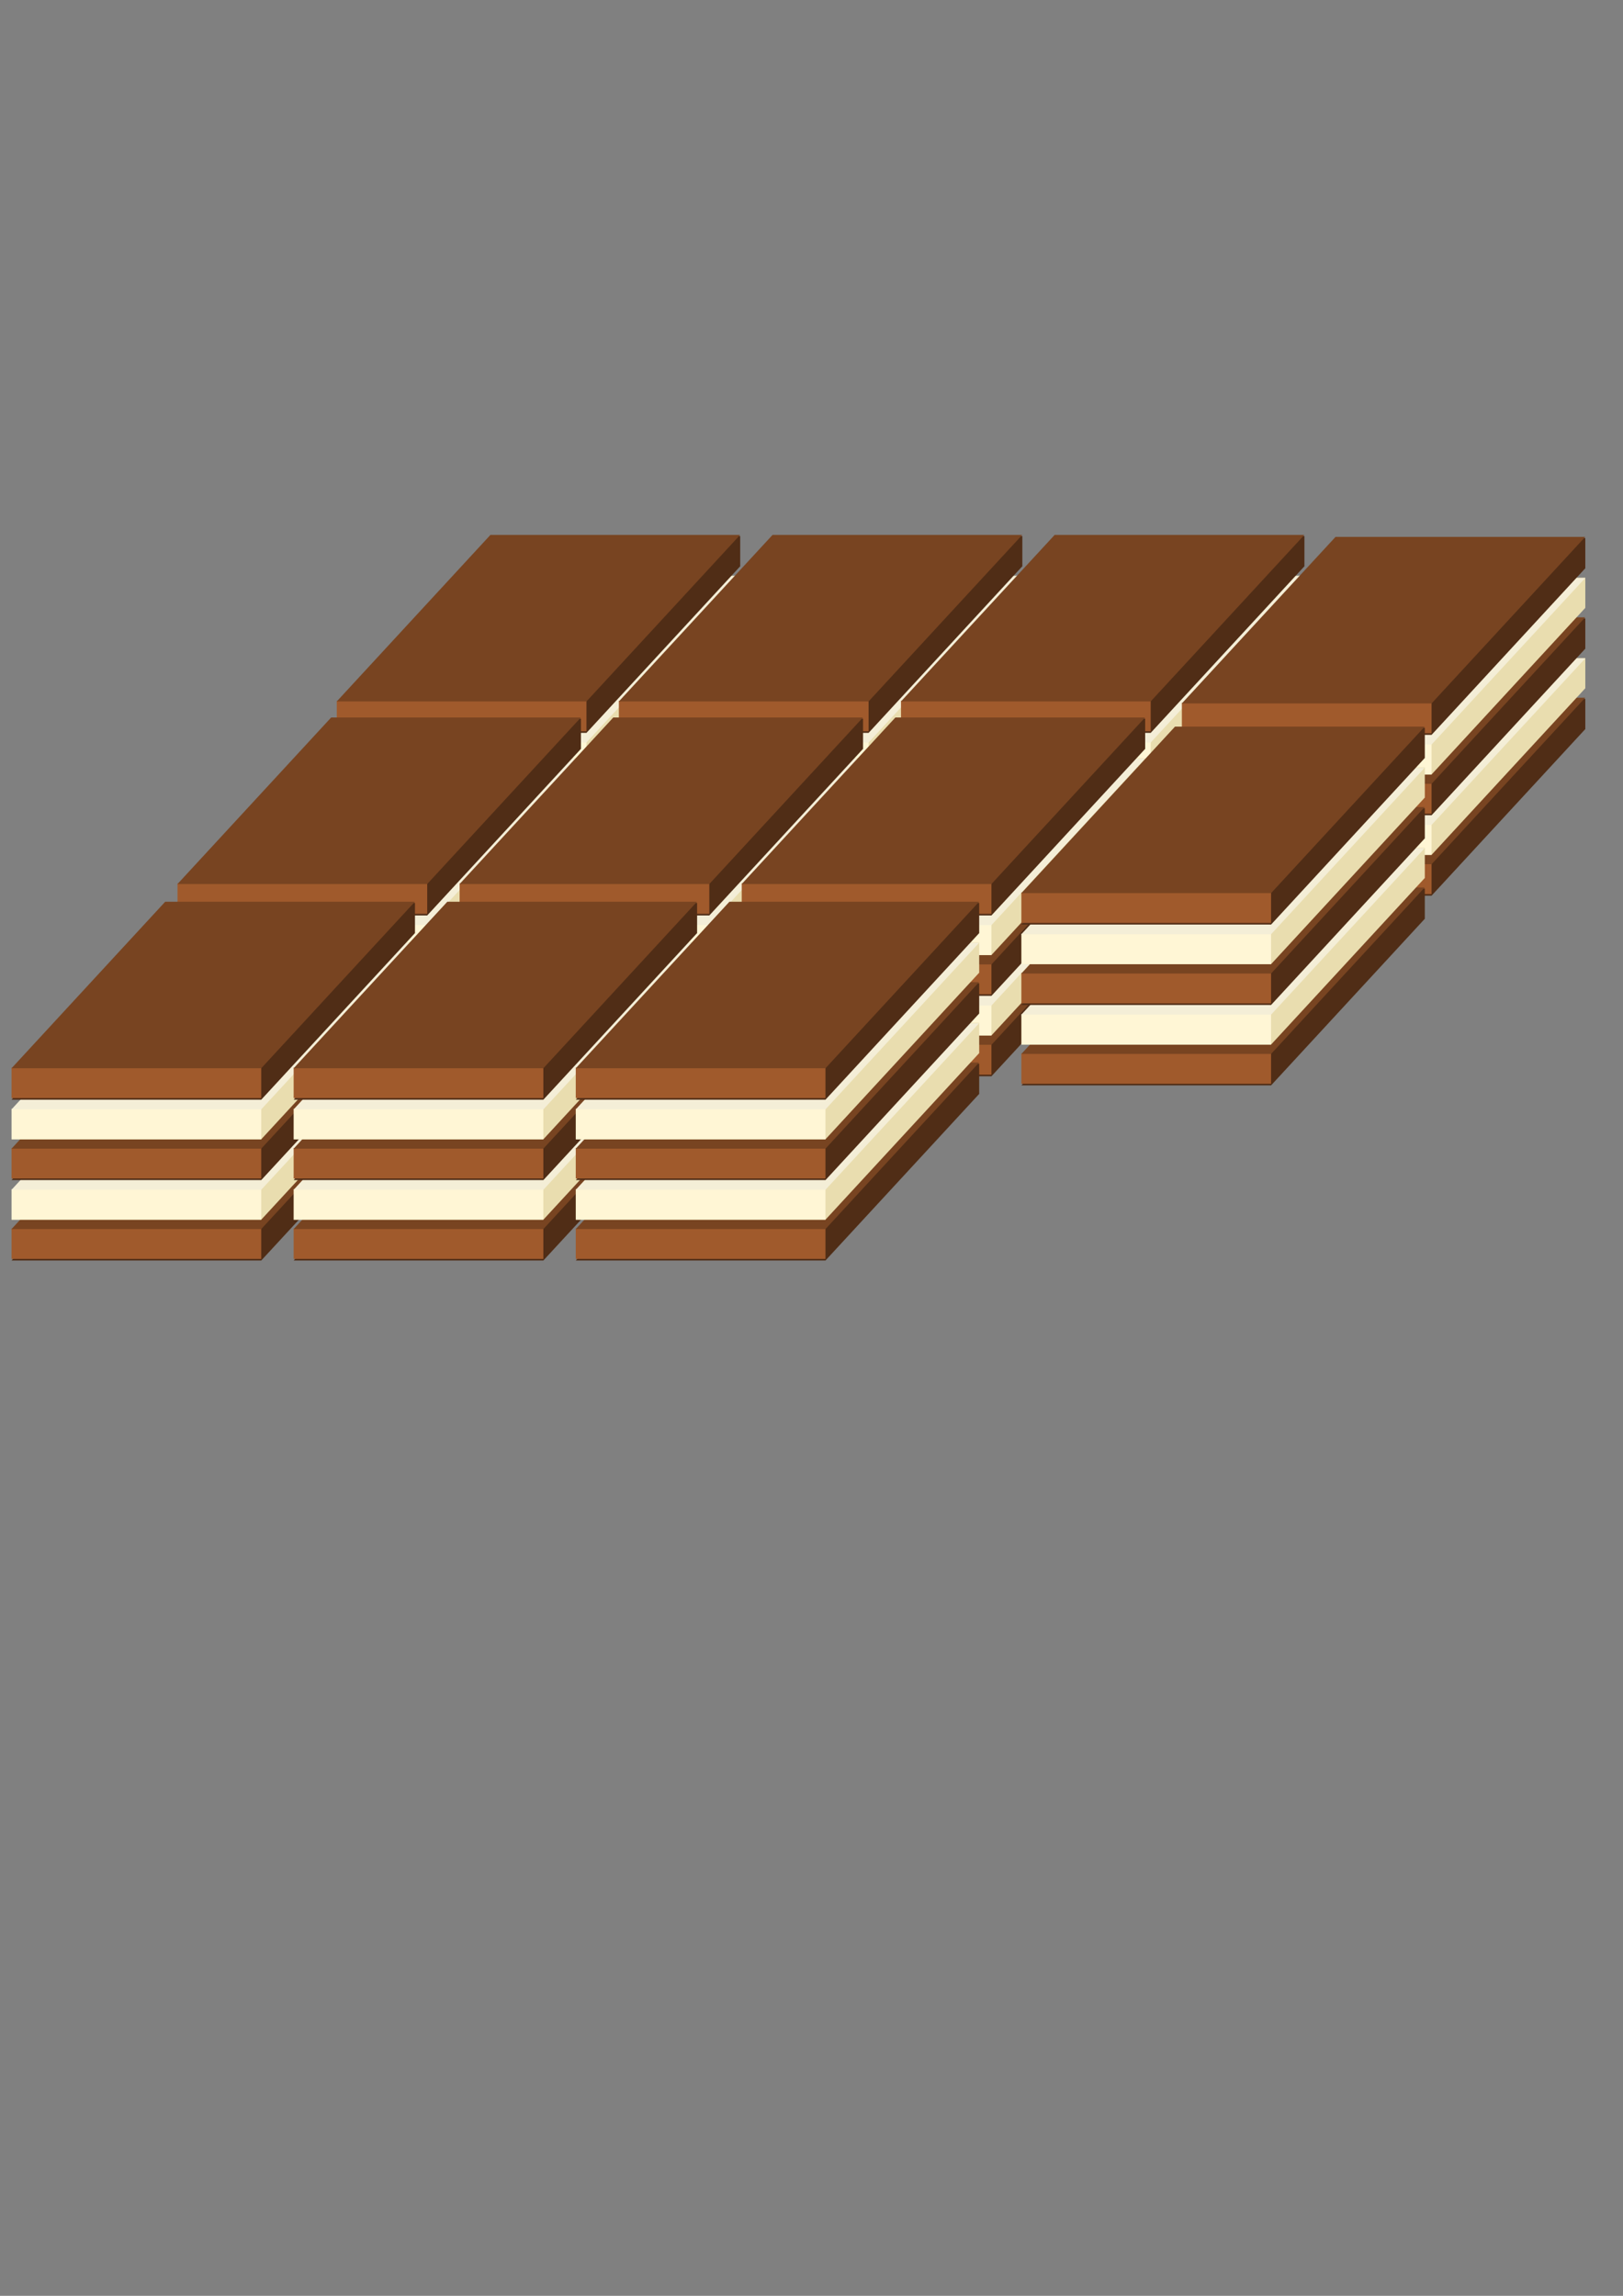 <?xml version="1.0" encoding="UTF-8" standalone="no"?>
<!-- Created with Inkscape (http://www.inkscape.org/) -->

<svg
   xmlns:dc="http://purl.org/dc/elements/1.1/"
   xmlns:cc="http://creativecommons.org/ns#"
   xmlns:rdf="http://www.w3.org/1999/02/22-rdf-syntax-ns#"
   xmlns:svg="http://www.w3.org/2000/svg"
   xmlns="http://www.w3.org/2000/svg"
   xmlns:sodipodi="http://sodipodi.sourceforge.net/DTD/sodipodi-0.dtd"
   xmlns:inkscape="http://www.inkscape.org/namespaces/inkscape"
   width="210mm"
   height="297mm"
   viewBox="0 0 744.094 1052.362"
   id="svg2"
   version="1.1"
   inkscape:version="0.91 r13725"
   sodipodi:docname="baklava.svg">
  <rect x="0" y="0" width="744.094" height="1052.362" fill="#808080" stroke="none"/>
  <defs
     id="defs4" />
  <sodipodi:namedview
     id="base"
     pagecolor="#ffffff"
     bordercolor="#666666"
     borderopacity="1.0"
     inkscape:pageopacity="0.0"
     inkscape:pageshadow="2"
     inkscape:zoom="0.35"
     inkscape:cx="55.364063"
     inkscape:cy="728.07666"
     inkscape:document-units="px"
     inkscape:current-layer="layer1"
     showgrid="false"
     inkscape:window-width="1366"
     inkscape:window-height="705"
     inkscape:window-x="-8"
     inkscape:window-y="-8"
     inkscape:window-maximized="1" />
  <g
     inkscape:label="Layer 1"
     inkscape:groupmode="layer"
     id="layer1">
    <g
       id="g4622"
       transform="matrix(0.585,0,0,0.585,105.882,52.012)">
      <g
         transform="matrix(0.593,0,0,0.593,-5.122,278.413)"
         id="g4453">
        <path
           inkscape:connector-curvature="0"
           style="opacity:1;fill:#502d16;fill-opacity:1;stroke:none;stroke-width:2;stroke-linecap:square;stroke-linejoin:miter;stroke-miterlimit:4;stroke-dasharray:none;stroke-opacity:1"
           d="m 351.672,301.4 0,40.027 -0.139,0 -203.041,220 330,0 202.889,-219.834 0.291,0 0,-40.193 -330,0 z"
           id="rect4401" />
        <path
           style="opacity:1;fill:#a05a2c;fill-opacity:1;stroke:none;stroke-width:2;stroke-linecap:square;stroke-linejoin:miter;stroke-miterlimit:4;stroke-dasharray:none;stroke-opacity:1"
           d="m 148.492,519.108 330,0 c 0,0 0,0 0,0 l 0,40.193 c 0,0 0,0 0,0 l -330,0 c 0,0 0,0 0,0 l 0,-40.193 c 0,0 0,0 0,0 z"
           id="rect4401-9"
           inkscape:connector-curvature="0" />
        <path
           style="opacity:1;fill:#784421;fill-opacity:1;stroke:none;stroke-width:2;stroke-linecap:square;stroke-linejoin:miter;stroke-miterlimit:4;stroke-dasharray:none;stroke-opacity:1"
           d="m 148.492,299.885 330,0 203.041,0 -203.041,220 0,0 -330,0 0,0 203.041,-220 z"
           id="rect4401-1"
           inkscape:connector-curvature="0"
           sodipodi:nodetypes="ccccccccc" />
      </g>
      <g
         transform="matrix(0.593,0,0,0.593,4.664,293.718)"
         id="g4485">
        <path
           inkscape:connector-curvature="0"
           style="opacity:1;fill:#e9ddaf;fill-opacity:1;stroke:none;stroke-width:2;stroke-linecap:square;stroke-linejoin:miter;stroke-miterlimit:4;stroke-dasharray:none;stroke-opacity:1"
           d="m 335.161,221.678 0,40.027 -0.139,0 -203.041,220 330,0 202.889,-219.834 0.291,0 0,-40.193 -330,0 z"
           id="rect4401-90" />
        <path
           style="opacity:1;fill:#fff6d5;fill-opacity:1;stroke:none;stroke-width:2;stroke-linecap:square;stroke-linejoin:miter;stroke-miterlimit:4;stroke-dasharray:none;stroke-opacity:1"
           d="m 131.982,441.512 330,0 c 0,0 0,0 0,0 l 0,40.193 c 0,0 0,0 0,0 l -330,0 c 0,0 0,0 0,0 l 0,-40.193 c 0,0 0,0 0,0 z"
           id="rect4401-9-7"
           inkscape:connector-curvature="0" />
        <path
           style="opacity:1;fill:#f4eed7;fill-opacity:1;stroke:none;stroke-width:2;stroke-linecap:square;stroke-linejoin:miter;stroke-miterlimit:4;stroke-dasharray:none;stroke-opacity:1"
           d="m 131.982,222.162 330,0 203.041,0 -203.041,220 0,0 -330,0 0,0 203.041,-220 z"
           id="rect4401-1-7"
           inkscape:connector-curvature="0"
           sodipodi:nodetypes="ccccccccc" />
      </g>
      <g
         transform="matrix(0.593,0,0,0.593,-5.122,215.411)"
         id="g4453-8">
        <path
           inkscape:connector-curvature="0"
           style="opacity:1;fill:#502d16;fill-opacity:1;stroke:none;stroke-width:2;stroke-linecap:square;stroke-linejoin:miter;stroke-miterlimit:4;stroke-dasharray:none;stroke-opacity:1"
           d="m 351.672,301.4 0,40.027 -0.139,0 -203.041,220 330,0 202.889,-219.834 0.291,0 0,-40.193 -330,0 z"
           id="rect4401-907" />
        <path
           style="opacity:1;fill:#a05a2c;fill-opacity:1;stroke:none;stroke-width:2;stroke-linecap:square;stroke-linejoin:miter;stroke-miterlimit:4;stroke-dasharray:none;stroke-opacity:1"
           d="m 148.492,519.108 330,0 c 0,0 0,0 0,0 l 0,40.193 c 0,0 0,0 0,0 l -330,0 c 0,0 0,0 0,0 l 0,-40.193 c 0,0 0,0 0,0 z"
           id="rect4401-9-1"
           inkscape:connector-curvature="0" />
        <path
           style="opacity:1;fill:#784421;fill-opacity:1;stroke:none;stroke-width:2;stroke-linecap:square;stroke-linejoin:miter;stroke-miterlimit:4;stroke-dasharray:none;stroke-opacity:1"
           d="m 148.492,299.885 330,0 203.041,0 -203.041,220 0,0 -330,0 0,0 203.041,-220 z"
           id="rect4401-1-6"
           inkscape:connector-curvature="0"
           sodipodi:nodetypes="ccccccccc" />
      </g>
      <g
         transform="matrix(0.593,0,0,0.593,4.664,230.715)"
         id="g4485-1">
        <path
           inkscape:connector-curvature="0"
           style="opacity:1;fill:#e9ddaf;fill-opacity:1;stroke:none;stroke-width:2;stroke-linecap:square;stroke-linejoin:miter;stroke-miterlimit:4;stroke-dasharray:none;stroke-opacity:1"
           d="m 335.161,221.678 0,40.027 -0.139,0 -203.041,220 330,0 202.889,-219.834 0.291,0 0,-40.193 -330,0 z"
           id="rect4401-90-5" />
        <path
           style="opacity:1;fill:#fff6d5;fill-opacity:1;stroke:none;stroke-width:2;stroke-linecap:square;stroke-linejoin:miter;stroke-miterlimit:4;stroke-dasharray:none;stroke-opacity:1"
           d="m 131.982,441.512 330,0 c 0,0 0,0 0,0 l 0,40.193 c 0,0 0,0 0,0 l -330,0 c 0,0 0,0 0,0 l 0,-40.193 c 0,0 0,0 0,0 z"
           id="rect4401-9-7-4"
           inkscape:connector-curvature="0" />
        <path
           style="opacity:1;fill:#f4eed7;fill-opacity:1;stroke:none;stroke-width:2;stroke-linecap:square;stroke-linejoin:miter;stroke-miterlimit:4;stroke-dasharray:none;stroke-opacity:1"
           d="m 131.982,222.162 330,0 203.041,0 -203.041,220 0,0 -330,0 0,0 203.041,-220 z"
           id="rect4401-1-7-7"
           inkscape:connector-curvature="0"
           sodipodi:nodetypes="ccccccccc" />
      </g>
      <g
         transform="matrix(0.593,0,0,0.593,-5.122,152.409)"
         id="g4453-1">
        <path
           inkscape:connector-curvature="0"
           style="opacity:1;fill:#502d16;fill-opacity:1;stroke:none;stroke-width:2;stroke-linecap:square;stroke-linejoin:miter;stroke-miterlimit:4;stroke-dasharray:none;stroke-opacity:1"
           d="m 351.672,301.4 0,40.027 -0.139,0 -203.041,220 330,0 202.889,-219.834 0.291,0 0,-40.193 -330,0 z"
           id="rect4401-3" />
        <path
           style="opacity:1;fill:#a05a2c;fill-opacity:1;stroke:none;stroke-width:2;stroke-linecap:square;stroke-linejoin:miter;stroke-miterlimit:4;stroke-dasharray:none;stroke-opacity:1"
           d="m 148.492,519.108 330,0 c 0,0 0,0 0,0 l 0,40.193 c 0,0 0,0 0,0 l -330,0 c 0,0 0,0 0,0 l 0,-40.193 c 0,0 0,0 0,0 z"
           id="rect4401-9-9"
           inkscape:connector-curvature="0" />
        <path
           style="opacity:1;fill:#784421;fill-opacity:1;stroke:none;stroke-width:2;stroke-linecap:square;stroke-linejoin:miter;stroke-miterlimit:4;stroke-dasharray:none;stroke-opacity:1"
           d="m 148.492,299.885 330,0 203.041,0 -203.041,220 0,0 -330,0 0,0 203.041,-220 z"
           id="rect4401-1-1"
           inkscape:connector-curvature="0"
           sodipodi:nodetypes="ccccccccc" />
      </g>
    </g>
    <g
       transform="matrix(0.585,0,0,0.585,235.222,52.012)"
       id="g4622-2">
      <g
         transform="matrix(0.593,0,0,0.593,-5.122,278.413)"
         id="g4453-5">
        <path
           inkscape:connector-curvature="0"
           style="opacity:1;fill:#502d16;fill-opacity:1;stroke:none;stroke-width:2;stroke-linecap:square;stroke-linejoin:miter;stroke-miterlimit:4;stroke-dasharray:none;stroke-opacity:1"
           d="m 351.672,301.4 0,40.027 -0.139,0 -203.041,220 330,0 202.889,-219.834 0.291,0 0,-40.193 -330,0 z"
           id="rect4401-8" />
        <path
           style="opacity:1;fill:#a05a2c;fill-opacity:1;stroke:none;stroke-width:2;stroke-linecap:square;stroke-linejoin:miter;stroke-miterlimit:4;stroke-dasharray:none;stroke-opacity:1"
           d="m 148.492,519.108 330,0 c 0,0 0,0 0,0 l 0,40.193 c 0,0 0,0 0,0 l -330,0 c 0,0 0,0 0,0 l 0,-40.193 c 0,0 0,0 0,0 z"
           id="rect4401-9-99"
           inkscape:connector-curvature="0" />
        <path
           style="opacity:1;fill:#784421;fill-opacity:1;stroke:none;stroke-width:2;stroke-linecap:square;stroke-linejoin:miter;stroke-miterlimit:4;stroke-dasharray:none;stroke-opacity:1"
           d="m 148.492,299.885 330,0 203.041,0 -203.041,220 0,0 -330,0 0,0 203.041,-220 z"
           id="rect4401-1-15"
           inkscape:connector-curvature="0"
           sodipodi:nodetypes="ccccccccc" />
      </g>
      <g
         transform="matrix(0.593,0,0,0.593,4.664,293.718)"
         id="g4485-17">
        <path
           inkscape:connector-curvature="0"
           style="opacity:1;fill:#e9ddaf;fill-opacity:1;stroke:none;stroke-width:2;stroke-linecap:square;stroke-linejoin:miter;stroke-miterlimit:4;stroke-dasharray:none;stroke-opacity:1"
           d="m 335.161,221.678 0,40.027 -0.139,0 -203.041,220 330,0 202.889,-219.834 0.291,0 0,-40.193 -330,0 z"
           id="rect4401-90-7" />
        <path
           style="opacity:1;fill:#fff6d5;fill-opacity:1;stroke:none;stroke-width:2;stroke-linecap:square;stroke-linejoin:miter;stroke-miterlimit:4;stroke-dasharray:none;stroke-opacity:1"
           d="m 131.982,441.512 330,0 c 0,0 0,0 0,0 l 0,40.193 c 0,0 0,0 0,0 l -330,0 c 0,0 0,0 0,0 l 0,-40.193 c 0,0 0,0 0,0 z"
           id="rect4401-9-7-7"
           inkscape:connector-curvature="0" />
        <path
           style="opacity:1;fill:#f4eed7;fill-opacity:1;stroke:none;stroke-width:2;stroke-linecap:square;stroke-linejoin:miter;stroke-miterlimit:4;stroke-dasharray:none;stroke-opacity:1"
           d="m 131.982,222.162 330,0 203.041,0 -203.041,220 0,0 -330,0 0,0 203.041,-220 z"
           id="rect4401-1-7-0"
           inkscape:connector-curvature="0"
           sodipodi:nodetypes="ccccccccc" />
      </g>
      <g
         transform="matrix(0.593,0,0,0.593,-5.122,215.411)"
         id="g4453-8-2">
        <path
           inkscape:connector-curvature="0"
           style="opacity:1;fill:#502d16;fill-opacity:1;stroke:none;stroke-width:2;stroke-linecap:square;stroke-linejoin:miter;stroke-miterlimit:4;stroke-dasharray:none;stroke-opacity:1"
           d="m 351.672,301.4 0,40.027 -0.139,0 -203.041,220 330,0 202.889,-219.834 0.291,0 0,-40.193 -330,0 z"
           id="rect4401-907-1" />
        <path
           style="opacity:1;fill:#a05a2c;fill-opacity:1;stroke:none;stroke-width:2;stroke-linecap:square;stroke-linejoin:miter;stroke-miterlimit:4;stroke-dasharray:none;stroke-opacity:1"
           d="m 148.492,519.108 330,0 c 0,0 0,0 0,0 l 0,40.193 c 0,0 0,0 0,0 l -330,0 c 0,0 0,0 0,0 l 0,-40.193 c 0,0 0,0 0,0 z"
           id="rect4401-9-1-9"
           inkscape:connector-curvature="0" />
        <path
           style="opacity:1;fill:#784421;fill-opacity:1;stroke:none;stroke-width:2;stroke-linecap:square;stroke-linejoin:miter;stroke-miterlimit:4;stroke-dasharray:none;stroke-opacity:1"
           d="m 148.492,299.885 330,0 203.041,0 -203.041,220 0,0 -330,0 0,0 203.041,-220 z"
           id="rect4401-1-6-0"
           inkscape:connector-curvature="0"
           sodipodi:nodetypes="ccccccccc" />
      </g>
      <g
         transform="matrix(0.593,0,0,0.593,4.664,230.715)"
         id="g4485-1-5">
        <path
           inkscape:connector-curvature="0"
           style="opacity:1;fill:#e9ddaf;fill-opacity:1;stroke:none;stroke-width:2;stroke-linecap:square;stroke-linejoin:miter;stroke-miterlimit:4;stroke-dasharray:none;stroke-opacity:1"
           d="m 335.161,221.678 0,40.027 -0.139,0 -203.041,220 330,0 202.889,-219.834 0.291,0 0,-40.193 -330,0 z"
           id="rect4401-90-5-4" />
        <path
           style="opacity:1;fill:#fff6d5;fill-opacity:1;stroke:none;stroke-width:2;stroke-linecap:square;stroke-linejoin:miter;stroke-miterlimit:4;stroke-dasharray:none;stroke-opacity:1"
           d="m 131.982,441.512 330,0 c 0,0 0,0 0,0 l 0,40.193 c 0,0 0,0 0,0 l -330,0 c 0,0 0,0 0,0 l 0,-40.193 c 0,0 0,0 0,0 z"
           id="rect4401-9-7-4-9"
           inkscape:connector-curvature="0" />
        <path
           style="opacity:1;fill:#f4eed7;fill-opacity:1;stroke:none;stroke-width:2;stroke-linecap:square;stroke-linejoin:miter;stroke-miterlimit:4;stroke-dasharray:none;stroke-opacity:1"
           d="m 131.982,222.162 330,0 203.041,0 -203.041,220 0,0 -330,0 0,0 203.041,-220 z"
           id="rect4401-1-7-7-8"
           inkscape:connector-curvature="0"
           sodipodi:nodetypes="ccccccccc" />
      </g>
      <g
         transform="matrix(0.593,0,0,0.593,-5.122,152.409)"
         id="g4453-1-4">
        <path
           inkscape:connector-curvature="0"
           style="opacity:1;fill:#502d16;fill-opacity:1;stroke:none;stroke-width:2;stroke-linecap:square;stroke-linejoin:miter;stroke-miterlimit:4;stroke-dasharray:none;stroke-opacity:1"
           d="m 351.672,301.4 0,40.027 -0.139,0 -203.041,220 330,0 202.889,-219.834 0.291,0 0,-40.193 -330,0 z"
           id="rect4401-3-0" />
        <path
           style="opacity:1;fill:#a05a2c;fill-opacity:1;stroke:none;stroke-width:2;stroke-linecap:square;stroke-linejoin:miter;stroke-miterlimit:4;stroke-dasharray:none;stroke-opacity:1"
           d="m 148.492,519.108 330,0 c 0,0 0,0 0,0 l 0,40.193 c 0,0 0,0 0,0 l -330,0 c 0,0 0,0 0,0 l 0,-40.193 c 0,0 0,0 0,0 z"
           id="rect4401-9-9-1"
           inkscape:connector-curvature="0" />
        <path
           style="opacity:1;fill:#784421;fill-opacity:1;stroke:none;stroke-width:2;stroke-linecap:square;stroke-linejoin:miter;stroke-miterlimit:4;stroke-dasharray:none;stroke-opacity:1"
           d="m 148.492,299.885 330,0 203.041,0 -203.041,220 0,0 -330,0 0,0 203.041,-220 z"
           id="rect4401-1-1-0"
           inkscape:connector-curvature="0"
           sodipodi:nodetypes="ccccccccc" />
      </g>
    </g>
    <g
       transform="matrix(0.585,0,0,0.585,364.562,52.012)"
       id="g4622-9">
      <g
         transform="matrix(0.593,0,0,0.593,-5.122,278.413)"
         id="g4453-3">
        <path
           inkscape:connector-curvature="0"
           style="opacity:1;fill:#502d16;fill-opacity:1;stroke:none;stroke-width:2;stroke-linecap:square;stroke-linejoin:miter;stroke-miterlimit:4;stroke-dasharray:none;stroke-opacity:1"
           d="m 351.672,301.4 0,40.027 -0.139,0 -203.041,220 330,0 202.889,-219.834 0.291,0 0,-40.193 -330,0 z"
           id="rect4401-97" />
        <path
           style="opacity:1;fill:#a05a2c;fill-opacity:1;stroke:none;stroke-width:2;stroke-linecap:square;stroke-linejoin:miter;stroke-miterlimit:4;stroke-dasharray:none;stroke-opacity:1"
           d="m 148.492,519.108 330,0 c 0,0 0,0 0,0 l 0,40.193 c 0,0 0,0 0,0 l -330,0 c 0,0 0,0 0,0 l 0,-40.193 c 0,0 0,0 0,0 z"
           id="rect4401-9-4"
           inkscape:connector-curvature="0" />
        <path
           style="opacity:1;fill:#784421;fill-opacity:1;stroke:none;stroke-width:2;stroke-linecap:square;stroke-linejoin:miter;stroke-miterlimit:4;stroke-dasharray:none;stroke-opacity:1"
           d="m 148.492,299.885 330,0 203.041,0 -203.041,220 0,0 -330,0 0,0 203.041,-220 z"
           id="rect4401-1-73"
           inkscape:connector-curvature="0"
           sodipodi:nodetypes="ccccccccc" />
      </g>
      <g
         transform="matrix(0.593,0,0,0.593,4.664,293.718)"
         id="g4485-8">
        <path
           inkscape:connector-curvature="0"
           style="opacity:1;fill:#e9ddaf;fill-opacity:1;stroke:none;stroke-width:2;stroke-linecap:square;stroke-linejoin:miter;stroke-miterlimit:4;stroke-dasharray:none;stroke-opacity:1"
           d="m 335.161,221.678 0,40.027 -0.139,0 -203.041,220 330,0 202.889,-219.834 0.291,0 0,-40.193 -330,0 z"
           id="rect4401-90-8" />
        <path
           style="opacity:1;fill:#fff6d5;fill-opacity:1;stroke:none;stroke-width:2;stroke-linecap:square;stroke-linejoin:miter;stroke-miterlimit:4;stroke-dasharray:none;stroke-opacity:1"
           d="m 131.982,441.512 330,0 c 0,0 0,0 0,0 l 0,40.193 c 0,0 0,0 0,0 l -330,0 c 0,0 0,0 0,0 l 0,-40.193 c 0,0 0,0 0,0 z"
           id="rect4401-9-7-1"
           inkscape:connector-curvature="0" />
        <path
           style="opacity:1;fill:#f4eed7;fill-opacity:1;stroke:none;stroke-width:2;stroke-linecap:square;stroke-linejoin:miter;stroke-miterlimit:4;stroke-dasharray:none;stroke-opacity:1"
           d="m 131.982,222.162 330,0 203.041,0 -203.041,220 0,0 -330,0 0,0 203.041,-220 z"
           id="rect4401-1-7-71"
           inkscape:connector-curvature="0"
           sodipodi:nodetypes="ccccccccc" />
      </g>
      <g
         transform="matrix(0.593,0,0,0.593,-5.122,215.411)"
         id="g4453-8-5">
        <path
           inkscape:connector-curvature="0"
           style="opacity:1;fill:#502d16;fill-opacity:1;stroke:none;stroke-width:2;stroke-linecap:square;stroke-linejoin:miter;stroke-miterlimit:4;stroke-dasharray:none;stroke-opacity:1"
           d="m 351.672,301.4 0,40.027 -0.139,0 -203.041,220 330,0 202.889,-219.834 0.291,0 0,-40.193 -330,0 z"
           id="rect4401-907-6" />
        <path
           style="opacity:1;fill:#a05a2c;fill-opacity:1;stroke:none;stroke-width:2;stroke-linecap:square;stroke-linejoin:miter;stroke-miterlimit:4;stroke-dasharray:none;stroke-opacity:1"
           d="m 148.492,519.108 330,0 c 0,0 0,0 0,0 l 0,40.193 c 0,0 0,0 0,0 l -330,0 c 0,0 0,0 0,0 l 0,-40.193 c 0,0 0,0 0,0 z"
           id="rect4401-9-1-6"
           inkscape:connector-curvature="0" />
        <path
           style="opacity:1;fill:#784421;fill-opacity:1;stroke:none;stroke-width:2;stroke-linecap:square;stroke-linejoin:miter;stroke-miterlimit:4;stroke-dasharray:none;stroke-opacity:1"
           d="m 148.492,299.885 330,0 203.041,0 -203.041,220 0,0 -330,0 0,0 203.041,-220 z"
           id="rect4401-1-6-9"
           inkscape:connector-curvature="0"
           sodipodi:nodetypes="ccccccccc" />
      </g>
      <g
         transform="matrix(0.593,0,0,0.593,4.664,230.715)"
         id="g4485-1-6">
        <path
           inkscape:connector-curvature="0"
           style="opacity:1;fill:#e9ddaf;fill-opacity:1;stroke:none;stroke-width:2;stroke-linecap:square;stroke-linejoin:miter;stroke-miterlimit:4;stroke-dasharray:none;stroke-opacity:1"
           d="m 335.161,221.678 0,40.027 -0.139,0 -203.041,220 330,0 202.889,-219.834 0.291,0 0,-40.193 -330,0 z"
           id="rect4401-90-5-1" />
        <path
           style="opacity:1;fill:#fff6d5;fill-opacity:1;stroke:none;stroke-width:2;stroke-linecap:square;stroke-linejoin:miter;stroke-miterlimit:4;stroke-dasharray:none;stroke-opacity:1"
           d="m 131.982,441.512 330,0 c 0,0 0,0 0,0 l 0,40.193 c 0,0 0,0 0,0 l -330,0 c 0,0 0,0 0,0 l 0,-40.193 c 0,0 0,0 0,0 z"
           id="rect4401-9-7-4-8"
           inkscape:connector-curvature="0" />
        <path
           style="opacity:1;fill:#f4eed7;fill-opacity:1;stroke:none;stroke-width:2;stroke-linecap:square;stroke-linejoin:miter;stroke-miterlimit:4;stroke-dasharray:none;stroke-opacity:1"
           d="m 131.982,222.162 330,0 203.041,0 -203.041,220 0,0 -330,0 0,0 203.041,-220 z"
           id="rect4401-1-7-7-81"
           inkscape:connector-curvature="0"
           sodipodi:nodetypes="ccccccccc" />
      </g>
      <g
         transform="matrix(0.593,0,0,0.593,-5.122,152.409)"
         id="g4453-1-43">
        <path
           inkscape:connector-curvature="0"
           style="opacity:1;fill:#502d16;fill-opacity:1;stroke:none;stroke-width:2;stroke-linecap:square;stroke-linejoin:miter;stroke-miterlimit:4;stroke-dasharray:none;stroke-opacity:1"
           d="m 351.672,301.4 0,40.027 -0.139,0 -203.041,220 330,0 202.889,-219.834 0.291,0 0,-40.193 -330,0 z"
           id="rect4401-3-4" />
        <path
           style="opacity:1;fill:#a05a2c;fill-opacity:1;stroke:none;stroke-width:2;stroke-linecap:square;stroke-linejoin:miter;stroke-miterlimit:4;stroke-dasharray:none;stroke-opacity:1"
           d="m 148.492,519.108 330,0 c 0,0 0,0 0,0 l 0,40.193 c 0,0 0,0 0,0 l -330,0 c 0,0 0,0 0,0 l 0,-40.193 c 0,0 0,0 0,0 z"
           id="rect4401-9-9-5"
           inkscape:connector-curvature="0" />
        <path
           style="opacity:1;fill:#784421;fill-opacity:1;stroke:none;stroke-width:2;stroke-linecap:square;stroke-linejoin:miter;stroke-miterlimit:4;stroke-dasharray:none;stroke-opacity:1"
           d="m 148.492,299.885 330,0 203.041,0 -203.041,220 0,0 -330,0 0,0 203.041,-220 z"
           id="rect4401-1-1-6"
           inkscape:connector-curvature="0"
           sodipodi:nodetypes="ccccccccc" />
      </g>
    </g>
    <g
       id="g4622-7"
       transform="matrix(0.585,0,0,0.585,32.867,135.704)">
      <g
         transform="matrix(0.593,0,0,0.593,-5.122,278.413)"
         id="g4453-6">
        <path
           inkscape:connector-curvature="0"
           style="opacity:1;fill:#502d16;fill-opacity:1;stroke:none;stroke-width:2;stroke-linecap:square;stroke-linejoin:miter;stroke-miterlimit:4;stroke-dasharray:none;stroke-opacity:1"
           d="m 351.672,301.4 0,40.027 -0.139,0 -203.041,220 330,0 202.889,-219.834 0.291,0 0,-40.193 -330,0 z"
           id="rect4401-0" />
        <path
           style="opacity:1;fill:#a05a2c;fill-opacity:1;stroke:none;stroke-width:2;stroke-linecap:square;stroke-linejoin:miter;stroke-miterlimit:4;stroke-dasharray:none;stroke-opacity:1"
           d="m 148.492,519.108 330,0 c 0,0 0,0 0,0 l 0,40.193 c 0,0 0,0 0,0 l -330,0 c 0,0 0,0 0,0 l 0,-40.193 c 0,0 0,0 0,0 z"
           id="rect4401-9-8"
           inkscape:connector-curvature="0" />
        <path
           style="opacity:1;fill:#784421;fill-opacity:1;stroke:none;stroke-width:2;stroke-linecap:square;stroke-linejoin:miter;stroke-miterlimit:4;stroke-dasharray:none;stroke-opacity:1"
           d="m 148.492,299.885 330,0 203.041,0 -203.041,220 0,0 -330,0 0,0 203.041,-220 z"
           id="rect4401-1-2"
           inkscape:connector-curvature="0"
           sodipodi:nodetypes="ccccccccc" />
      </g>
      <g
         transform="matrix(0.593,0,0,0.593,4.664,293.718)"
         id="g4485-7">
        <path
           inkscape:connector-curvature="0"
           style="opacity:1;fill:#e9ddaf;fill-opacity:1;stroke:none;stroke-width:2;stroke-linecap:square;stroke-linejoin:miter;stroke-miterlimit:4;stroke-dasharray:none;stroke-opacity:1"
           d="m 335.161,221.678 0,40.027 -0.139,0 -203.041,220 330,0 202.889,-219.834 0.291,0 0,-40.193 -330,0 z"
           id="rect4401-90-6" />
        <path
           style="opacity:1;fill:#fff6d5;fill-opacity:1;stroke:none;stroke-width:2;stroke-linecap:square;stroke-linejoin:miter;stroke-miterlimit:4;stroke-dasharray:none;stroke-opacity:1"
           d="m 131.982,441.512 330,0 c 0,0 0,0 0,0 l 0,40.193 c 0,0 0,0 0,0 l -330,0 c 0,0 0,0 0,0 l 0,-40.193 c 0,0 0,0 0,0 z"
           id="rect4401-9-7-8"
           inkscape:connector-curvature="0" />
        <path
           style="opacity:1;fill:#f4eed7;fill-opacity:1;stroke:none;stroke-width:2;stroke-linecap:square;stroke-linejoin:miter;stroke-miterlimit:4;stroke-dasharray:none;stroke-opacity:1"
           d="m 131.982,222.162 330,0 203.041,0 -203.041,220 0,0 -330,0 0,0 203.041,-220 z"
           id="rect4401-1-7-07"
           inkscape:connector-curvature="0"
           sodipodi:nodetypes="ccccccccc" />
      </g>
      <g
         transform="matrix(0.593,0,0,0.593,-5.122,215.411)"
         id="g4453-8-4">
        <path
           inkscape:connector-curvature="0"
           style="opacity:1;fill:#502d16;fill-opacity:1;stroke:none;stroke-width:2;stroke-linecap:square;stroke-linejoin:miter;stroke-miterlimit:4;stroke-dasharray:none;stroke-opacity:1"
           d="m 351.672,301.4 0,40.027 -0.139,0 -203.041,220 330,0 202.889,-219.834 0.291,0 0,-40.193 -330,0 z"
           id="rect4401-907-5" />
        <path
           style="opacity:1;fill:#a05a2c;fill-opacity:1;stroke:none;stroke-width:2;stroke-linecap:square;stroke-linejoin:miter;stroke-miterlimit:4;stroke-dasharray:none;stroke-opacity:1"
           d="m 148.492,519.108 330,0 c 0,0 0,0 0,0 l 0,40.193 c 0,0 0,0 0,0 l -330,0 c 0,0 0,0 0,0 l 0,-40.193 c 0,0 0,0 0,0 z"
           id="rect4401-9-1-4"
           inkscape:connector-curvature="0" />
        <path
           style="opacity:1;fill:#784421;fill-opacity:1;stroke:none;stroke-width:2;stroke-linecap:square;stroke-linejoin:miter;stroke-miterlimit:4;stroke-dasharray:none;stroke-opacity:1"
           d="m 148.492,299.885 330,0 203.041,0 -203.041,220 0,0 -330,0 0,0 203.041,-220 z"
           id="rect4401-1-6-8"
           inkscape:connector-curvature="0"
           sodipodi:nodetypes="ccccccccc" />
      </g>
      <g
         transform="matrix(0.593,0,0,0.593,4.664,230.715)"
         id="g4485-1-0">
        <path
           inkscape:connector-curvature="0"
           style="opacity:1;fill:#e9ddaf;fill-opacity:1;stroke:none;stroke-width:2;stroke-linecap:square;stroke-linejoin:miter;stroke-miterlimit:4;stroke-dasharray:none;stroke-opacity:1"
           d="m 335.161,221.678 0,40.027 -0.139,0 -203.041,220 330,0 202.889,-219.834 0.291,0 0,-40.193 -330,0 z"
           id="rect4401-90-5-6" />
        <path
           style="opacity:1;fill:#fff6d5;fill-opacity:1;stroke:none;stroke-width:2;stroke-linecap:square;stroke-linejoin:miter;stroke-miterlimit:4;stroke-dasharray:none;stroke-opacity:1"
           d="m 131.982,441.512 330,0 c 0,0 0,0 0,0 l 0,40.193 c 0,0 0,0 0,0 l -330,0 c 0,0 0,0 0,0 l 0,-40.193 c 0,0 0,0 0,0 z"
           id="rect4401-9-7-4-4"
           inkscape:connector-curvature="0" />
        <path
           style="opacity:1;fill:#f4eed7;fill-opacity:1;stroke:none;stroke-width:2;stroke-linecap:square;stroke-linejoin:miter;stroke-miterlimit:4;stroke-dasharray:none;stroke-opacity:1"
           d="m 131.982,222.162 330,0 203.041,0 -203.041,220 0,0 -330,0 0,0 203.041,-220 z"
           id="rect4401-1-7-7-2"
           inkscape:connector-curvature="0"
           sodipodi:nodetypes="ccccccccc" />
      </g>
      <g
         transform="matrix(0.593,0,0,0.593,-5.122,152.409)"
         id="g4453-1-8">
        <path
           inkscape:connector-curvature="0"
           style="opacity:1;fill:#502d16;fill-opacity:1;stroke:none;stroke-width:2;stroke-linecap:square;stroke-linejoin:miter;stroke-miterlimit:4;stroke-dasharray:none;stroke-opacity:1"
           d="m 351.672,301.4 0,40.027 -0.139,0 -203.041,220 330,0 202.889,-219.834 0.291,0 0,-40.193 -330,0 z"
           id="rect4401-3-1" />
        <path
           style="opacity:1;fill:#a05a2c;fill-opacity:1;stroke:none;stroke-width:2;stroke-linecap:square;stroke-linejoin:miter;stroke-miterlimit:4;stroke-dasharray:none;stroke-opacity:1"
           d="m 148.492,519.108 330,0 c 0,0 0,0 0,0 l 0,40.193 c 0,0 0,0 0,0 l -330,0 c 0,0 0,0 0,0 l 0,-40.193 c 0,0 0,0 0,0 z"
           id="rect4401-9-9-6"
           inkscape:connector-curvature="0" />
        <path
           style="opacity:1;fill:#784421;fill-opacity:1;stroke:none;stroke-width:2;stroke-linecap:square;stroke-linejoin:miter;stroke-miterlimit:4;stroke-dasharray:none;stroke-opacity:1"
           d="m 148.492,299.885 330,0 203.041,0 -203.041,220 0,0 -330,0 0,0 203.041,-220 z"
           id="rect4401-1-1-8"
           inkscape:connector-curvature="0"
           sodipodi:nodetypes="ccccccccc" />
      </g>
    </g>
    <g
       transform="matrix(0.585,0,0,0.585,162.207,135.704)"
       id="g4622-2-7">
      <g
         transform="matrix(0.593,0,0,0.593,-5.122,278.413)"
         id="g4453-5-0">
        <path
           inkscape:connector-curvature="0"
           style="opacity:1;fill:#502d16;fill-opacity:1;stroke:none;stroke-width:2;stroke-linecap:square;stroke-linejoin:miter;stroke-miterlimit:4;stroke-dasharray:none;stroke-opacity:1"
           d="m 351.672,301.4 0,40.027 -0.139,0 -203.041,220 330,0 202.889,-219.834 0.291,0 0,-40.193 -330,0 z"
           id="rect4401-8-6" />
        <path
           style="opacity:1;fill:#a05a2c;fill-opacity:1;stroke:none;stroke-width:2;stroke-linecap:square;stroke-linejoin:miter;stroke-miterlimit:4;stroke-dasharray:none;stroke-opacity:1"
           d="m 148.492,519.108 330,0 c 0,0 0,0 0,0 l 0,40.193 c 0,0 0,0 0,0 l -330,0 c 0,0 0,0 0,0 l 0,-40.193 c 0,0 0,0 0,0 z"
           id="rect4401-9-99-2"
           inkscape:connector-curvature="0" />
        <path
           style="opacity:1;fill:#784421;fill-opacity:1;stroke:none;stroke-width:2;stroke-linecap:square;stroke-linejoin:miter;stroke-miterlimit:4;stroke-dasharray:none;stroke-opacity:1"
           d="m 148.492,299.885 330,0 203.041,0 -203.041,220 0,0 -330,0 0,0 203.041,-220 z"
           id="rect4401-1-15-7"
           inkscape:connector-curvature="0"
           sodipodi:nodetypes="ccccccccc" />
      </g>
      <g
         transform="matrix(0.593,0,0,0.593,4.664,293.718)"
         id="g4485-17-6">
        <path
           inkscape:connector-curvature="0"
           style="opacity:1;fill:#e9ddaf;fill-opacity:1;stroke:none;stroke-width:2;stroke-linecap:square;stroke-linejoin:miter;stroke-miterlimit:4;stroke-dasharray:none;stroke-opacity:1"
           d="m 335.161,221.678 0,40.027 -0.139,0 -203.041,220 330,0 202.889,-219.834 0.291,0 0,-40.193 -330,0 z"
           id="rect4401-90-7-0" />
        <path
           style="opacity:1;fill:#fff6d5;fill-opacity:1;stroke:none;stroke-width:2;stroke-linecap:square;stroke-linejoin:miter;stroke-miterlimit:4;stroke-dasharray:none;stroke-opacity:1"
           d="m 131.982,441.512 330,0 c 0,0 0,0 0,0 l 0,40.193 c 0,0 0,0 0,0 l -330,0 c 0,0 0,0 0,0 l 0,-40.193 c 0,0 0,0 0,0 z"
           id="rect4401-9-7-7-2"
           inkscape:connector-curvature="0" />
        <path
           style="opacity:1;fill:#f4eed7;fill-opacity:1;stroke:none;stroke-width:2;stroke-linecap:square;stroke-linejoin:miter;stroke-miterlimit:4;stroke-dasharray:none;stroke-opacity:1"
           d="m 131.982,222.162 330,0 203.041,0 -203.041,220 0,0 -330,0 0,0 203.041,-220 z"
           id="rect4401-1-7-0-7"
           inkscape:connector-curvature="0"
           sodipodi:nodetypes="ccccccccc" />
      </g>
      <g
         transform="matrix(0.593,0,0,0.593,-5.122,215.411)"
         id="g4453-8-2-7">
        <path
           inkscape:connector-curvature="0"
           style="opacity:1;fill:#502d16;fill-opacity:1;stroke:none;stroke-width:2;stroke-linecap:square;stroke-linejoin:miter;stroke-miterlimit:4;stroke-dasharray:none;stroke-opacity:1"
           d="m 351.672,301.4 0,40.027 -0.139,0 -203.041,220 330,0 202.889,-219.834 0.291,0 0,-40.193 -330,0 z"
           id="rect4401-907-1-1" />
        <path
           style="opacity:1;fill:#a05a2c;fill-opacity:1;stroke:none;stroke-width:2;stroke-linecap:square;stroke-linejoin:miter;stroke-miterlimit:4;stroke-dasharray:none;stroke-opacity:1"
           d="m 148.492,519.108 330,0 c 0,0 0,0 0,0 l 0,40.193 c 0,0 0,0 0,0 l -330,0 c 0,0 0,0 0,0 l 0,-40.193 c 0,0 0,0 0,0 z"
           id="rect4401-9-1-9-1"
           inkscape:connector-curvature="0" />
        <path
           style="opacity:1;fill:#784421;fill-opacity:1;stroke:none;stroke-width:2;stroke-linecap:square;stroke-linejoin:miter;stroke-miterlimit:4;stroke-dasharray:none;stroke-opacity:1"
           d="m 148.492,299.885 330,0 203.041,0 -203.041,220 0,0 -330,0 0,0 203.041,-220 z"
           id="rect4401-1-6-0-6"
           inkscape:connector-curvature="0"
           sodipodi:nodetypes="ccccccccc" />
      </g>
      <g
         transform="matrix(0.593,0,0,0.593,4.664,230.715)"
         id="g4485-1-5-1">
        <path
           inkscape:connector-curvature="0"
           style="opacity:1;fill:#e9ddaf;fill-opacity:1;stroke:none;stroke-width:2;stroke-linecap:square;stroke-linejoin:miter;stroke-miterlimit:4;stroke-dasharray:none;stroke-opacity:1"
           d="m 335.161,221.678 0,40.027 -0.139,0 -203.041,220 330,0 202.889,-219.834 0.291,0 0,-40.193 -330,0 z"
           id="rect4401-90-5-4-8" />
        <path
           style="opacity:1;fill:#fff6d5;fill-opacity:1;stroke:none;stroke-width:2;stroke-linecap:square;stroke-linejoin:miter;stroke-miterlimit:4;stroke-dasharray:none;stroke-opacity:1"
           d="m 131.982,441.512 330,0 c 0,0 0,0 0,0 l 0,40.193 c 0,0 0,0 0,0 l -330,0 c 0,0 0,0 0,0 l 0,-40.193 c 0,0 0,0 0,0 z"
           id="rect4401-9-7-4-9-3"
           inkscape:connector-curvature="0" />
        <path
           style="opacity:1;fill:#f4eed7;fill-opacity:1;stroke:none;stroke-width:2;stroke-linecap:square;stroke-linejoin:miter;stroke-miterlimit:4;stroke-dasharray:none;stroke-opacity:1"
           d="m 131.982,222.162 330,0 203.041,0 -203.041,220 0,0 -330,0 0,0 203.041,-220 z"
           id="rect4401-1-7-7-8-2"
           inkscape:connector-curvature="0"
           sodipodi:nodetypes="ccccccccc" />
      </g>
      <g
         transform="matrix(0.593,0,0,0.593,-5.122,152.409)"
         id="g4453-1-4-0">
        <path
           inkscape:connector-curvature="0"
           style="opacity:1;fill:#502d16;fill-opacity:1;stroke:none;stroke-width:2;stroke-linecap:square;stroke-linejoin:miter;stroke-miterlimit:4;stroke-dasharray:none;stroke-opacity:1"
           d="m 351.672,301.4 0,40.027 -0.139,0 -203.041,220 330,0 202.889,-219.834 0.291,0 0,-40.193 -330,0 z"
           id="rect4401-3-0-9" />
        <path
           style="opacity:1;fill:#a05a2c;fill-opacity:1;stroke:none;stroke-width:2;stroke-linecap:square;stroke-linejoin:miter;stroke-miterlimit:4;stroke-dasharray:none;stroke-opacity:1"
           d="m 148.492,519.108 330,0 c 0,0 0,0 0,0 l 0,40.193 c 0,0 0,0 0,0 l -330,0 c 0,0 0,0 0,0 l 0,-40.193 c 0,0 0,0 0,0 z"
           id="rect4401-9-9-1-9"
           inkscape:connector-curvature="0" />
        <path
           style="opacity:1;fill:#784421;fill-opacity:1;stroke:none;stroke-width:2;stroke-linecap:square;stroke-linejoin:miter;stroke-miterlimit:4;stroke-dasharray:none;stroke-opacity:1"
           d="m 148.492,299.885 330,0 203.041,0 -203.041,220 0,0 -330,0 0,0 203.041,-220 z"
           id="rect4401-1-1-0-1"
           inkscape:connector-curvature="0"
           sodipodi:nodetypes="ccccccccc" />
      </g>
    </g>
    <g
       transform="matrix(0.585,0,0,0.585,291.547,135.704)"
       id="g4622-9-6">
      <g
         transform="matrix(0.593,0,0,0.593,-5.122,278.413)"
         id="g4453-3-6">
        <path
           inkscape:connector-curvature="0"
           style="opacity:1;fill:#502d16;fill-opacity:1;stroke:none;stroke-width:2;stroke-linecap:square;stroke-linejoin:miter;stroke-miterlimit:4;stroke-dasharray:none;stroke-opacity:1"
           d="m 351.672,301.4 0,40.027 -0.139,0 -203.041,220 330,0 202.889,-219.834 0.291,0 0,-40.193 -330,0 z"
           id="rect4401-97-8" />
        <path
           style="opacity:1;fill:#a05a2c;fill-opacity:1;stroke:none;stroke-width:2;stroke-linecap:square;stroke-linejoin:miter;stroke-miterlimit:4;stroke-dasharray:none;stroke-opacity:1"
           d="m 148.492,519.108 330,0 c 0,0 0,0 0,0 l 0,40.193 c 0,0 0,0 0,0 l -330,0 c 0,0 0,0 0,0 l 0,-40.193 c 0,0 0,0 0,0 z"
           id="rect4401-9-4-2"
           inkscape:connector-curvature="0" />
        <path
           style="opacity:1;fill:#784421;fill-opacity:1;stroke:none;stroke-width:2;stroke-linecap:square;stroke-linejoin:miter;stroke-miterlimit:4;stroke-dasharray:none;stroke-opacity:1"
           d="m 148.492,299.885 330,0 203.041,0 -203.041,220 0,0 -330,0 0,0 203.041,-220 z"
           id="rect4401-1-73-8"
           inkscape:connector-curvature="0"
           sodipodi:nodetypes="ccccccccc" />
      </g>
      <g
         transform="matrix(0.593,0,0,0.593,4.664,293.718)"
         id="g4485-8-3">
        <path
           inkscape:connector-curvature="0"
           style="opacity:1;fill:#e9ddaf;fill-opacity:1;stroke:none;stroke-width:2;stroke-linecap:square;stroke-linejoin:miter;stroke-miterlimit:4;stroke-dasharray:none;stroke-opacity:1"
           d="m 335.161,221.678 0,40.027 -0.139,0 -203.041,220 330,0 202.889,-219.834 0.291,0 0,-40.193 -330,0 z"
           id="rect4401-90-8-5" />
        <path
           style="opacity:1;fill:#fff6d5;fill-opacity:1;stroke:none;stroke-width:2;stroke-linecap:square;stroke-linejoin:miter;stroke-miterlimit:4;stroke-dasharray:none;stroke-opacity:1"
           d="m 131.982,441.512 330,0 c 0,0 0,0 0,0 l 0,40.193 c 0,0 0,0 0,0 l -330,0 c 0,0 0,0 0,0 l 0,-40.193 c 0,0 0,0 0,0 z"
           id="rect4401-9-7-1-7"
           inkscape:connector-curvature="0" />
        <path
           style="opacity:1;fill:#f4eed7;fill-opacity:1;stroke:none;stroke-width:2;stroke-linecap:square;stroke-linejoin:miter;stroke-miterlimit:4;stroke-dasharray:none;stroke-opacity:1"
           d="m 131.982,222.162 330,0 203.041,0 -203.041,220 0,0 -330,0 0,0 203.041,-220 z"
           id="rect4401-1-7-71-0"
           inkscape:connector-curvature="0"
           sodipodi:nodetypes="ccccccccc" />
      </g>
      <g
         transform="matrix(0.593,0,0,0.593,-5.122,215.411)"
         id="g4453-8-5-0">
        <path
           inkscape:connector-curvature="0"
           style="opacity:1;fill:#502d16;fill-opacity:1;stroke:none;stroke-width:2;stroke-linecap:square;stroke-linejoin:miter;stroke-miterlimit:4;stroke-dasharray:none;stroke-opacity:1"
           d="m 351.672,301.4 0,40.027 -0.139,0 -203.041,220 330,0 202.889,-219.834 0.291,0 0,-40.193 -330,0 z"
           id="rect4401-907-6-2" />
        <path
           style="opacity:1;fill:#a05a2c;fill-opacity:1;stroke:none;stroke-width:2;stroke-linecap:square;stroke-linejoin:miter;stroke-miterlimit:4;stroke-dasharray:none;stroke-opacity:1"
           d="m 148.492,519.108 330,0 c 0,0 0,0 0,0 l 0,40.193 c 0,0 0,0 0,0 l -330,0 c 0,0 0,0 0,0 l 0,-40.193 c 0,0 0,0 0,0 z"
           id="rect4401-9-1-6-7"
           inkscape:connector-curvature="0" />
        <path
           style="opacity:1;fill:#784421;fill-opacity:1;stroke:none;stroke-width:2;stroke-linecap:square;stroke-linejoin:miter;stroke-miterlimit:4;stroke-dasharray:none;stroke-opacity:1"
           d="m 148.492,299.885 330,0 203.041,0 -203.041,220 0,0 -330,0 0,0 203.041,-220 z"
           id="rect4401-1-6-9-8"
           inkscape:connector-curvature="0"
           sodipodi:nodetypes="ccccccccc" />
      </g>
      <g
         transform="matrix(0.593,0,0,0.593,4.664,230.715)"
         id="g4485-1-6-8">
        <path
           inkscape:connector-curvature="0"
           style="opacity:1;fill:#e9ddaf;fill-opacity:1;stroke:none;stroke-width:2;stroke-linecap:square;stroke-linejoin:miter;stroke-miterlimit:4;stroke-dasharray:none;stroke-opacity:1"
           d="m 335.161,221.678 0,40.027 -0.139,0 -203.041,220 330,0 202.889,-219.834 0.291,0 0,-40.193 -330,0 z"
           id="rect4401-90-5-1-3" />
        <path
           style="opacity:1;fill:#fff6d5;fill-opacity:1;stroke:none;stroke-width:2;stroke-linecap:square;stroke-linejoin:miter;stroke-miterlimit:4;stroke-dasharray:none;stroke-opacity:1"
           d="m 131.982,441.512 330,0 c 0,0 0,0 0,0 l 0,40.193 c 0,0 0,0 0,0 l -330,0 c 0,0 0,0 0,0 l 0,-40.193 c 0,0 0,0 0,0 z"
           id="rect4401-9-7-4-8-2"
           inkscape:connector-curvature="0" />
        <path
           style="opacity:1;fill:#f4eed7;fill-opacity:1;stroke:none;stroke-width:2;stroke-linecap:square;stroke-linejoin:miter;stroke-miterlimit:4;stroke-dasharray:none;stroke-opacity:1"
           d="m 131.982,222.162 330,0 203.041,0 -203.041,220 0,0 -330,0 0,0 203.041,-220 z"
           id="rect4401-1-7-7-81-5"
           inkscape:connector-curvature="0"
           sodipodi:nodetypes="ccccccccc" />
      </g>
      <g
         transform="matrix(0.593,0,0,0.593,-5.122,152.409)"
         id="g4453-1-43-3">
        <path
           inkscape:connector-curvature="0"
           style="opacity:1;fill:#502d16;fill-opacity:1;stroke:none;stroke-width:2;stroke-linecap:square;stroke-linejoin:miter;stroke-miterlimit:4;stroke-dasharray:none;stroke-opacity:1"
           d="m 351.672,301.4 0,40.027 -0.139,0 -203.041,220 330,0 202.889,-219.834 0.291,0 0,-40.193 -330,0 z"
           id="rect4401-3-4-2" />
        <path
           style="opacity:1;fill:#a05a2c;fill-opacity:1;stroke:none;stroke-width:2;stroke-linecap:square;stroke-linejoin:miter;stroke-miterlimit:4;stroke-dasharray:none;stroke-opacity:1"
           d="m 148.492,519.108 330,0 c 0,0 0,0 0,0 l 0,40.193 c 0,0 0,0 0,0 l -330,0 c 0,0 0,0 0,0 l 0,-40.193 c 0,0 0,0 0,0 z"
           id="rect4401-9-9-5-0"
           inkscape:connector-curvature="0" />
        <path
           style="opacity:1;fill:#784421;fill-opacity:1;stroke:none;stroke-width:2;stroke-linecap:square;stroke-linejoin:miter;stroke-miterlimit:4;stroke-dasharray:none;stroke-opacity:1"
           d="m 148.492,299.885 330,0 203.041,0 -203.041,220 0,0 -330,0 0,0 203.041,-220 z"
           id="rect4401-1-1-6-7"
           inkscape:connector-curvature="0"
           sodipodi:nodetypes="ccccccccc" />
      </g>
    </g>
    <g
       id="g4622-8"
       transform="matrix(0.585,0,0,0.585,-43.225,220.158)">
      <g
         transform="matrix(0.593,0,0,0.593,-5.122,278.413)"
         id="g4453-2">
        <path
           inkscape:connector-curvature="0"
           style="opacity:1;fill:#502d16;fill-opacity:1;stroke:none;stroke-width:2;stroke-linecap:square;stroke-linejoin:miter;stroke-miterlimit:4;stroke-dasharray:none;stroke-opacity:1"
           d="m 351.672,301.4 0,40.027 -0.139,0 -203.041,220 330,0 202.889,-219.834 0.291,0 0,-40.193 -330,0 z"
           id="rect4401-7" />
        <path
           style="opacity:1;fill:#a05a2c;fill-opacity:1;stroke:none;stroke-width:2;stroke-linecap:square;stroke-linejoin:miter;stroke-miterlimit:4;stroke-dasharray:none;stroke-opacity:1"
           d="m 148.492,519.108 330,0 c 0,0 0,0 0,0 l 0,40.193 c 0,0 0,0 0,0 l -330,0 c 0,0 0,0 0,0 l 0,-40.193 c 0,0 0,0 0,0 z"
           id="rect4401-9-41"
           inkscape:connector-curvature="0" />
        <path
           style="opacity:1;fill:#784421;fill-opacity:1;stroke:none;stroke-width:2;stroke-linecap:square;stroke-linejoin:miter;stroke-miterlimit:4;stroke-dasharray:none;stroke-opacity:1"
           d="m 148.492,299.885 330,0 203.041,0 -203.041,220 0,0 -330,0 0,0 203.041,-220 z"
           id="rect4401-1-0"
           inkscape:connector-curvature="0"
           sodipodi:nodetypes="ccccccccc" />
      </g>
      <g
         transform="matrix(0.593,0,0,0.593,4.664,293.718)"
         id="g4485-9">
        <path
           inkscape:connector-curvature="0"
           style="opacity:1;fill:#e9ddaf;fill-opacity:1;stroke:none;stroke-width:2;stroke-linecap:square;stroke-linejoin:miter;stroke-miterlimit:4;stroke-dasharray:none;stroke-opacity:1"
           d="m 335.161,221.678 0,40.027 -0.139,0 -203.041,220 330,0 202.889,-219.834 0.291,0 0,-40.193 -330,0 z"
           id="rect4401-90-57" />
        <path
           style="opacity:1;fill:#fff6d5;fill-opacity:1;stroke:none;stroke-width:2;stroke-linecap:square;stroke-linejoin:miter;stroke-miterlimit:4;stroke-dasharray:none;stroke-opacity:1"
           d="m 131.982,441.512 330,0 c 0,0 0,0 0,0 l 0,40.193 c 0,0 0,0 0,0 l -330,0 c 0,0 0,0 0,0 l 0,-40.193 c 0,0 0,0 0,0 z"
           id="rect4401-9-7-16"
           inkscape:connector-curvature="0" />
        <path
           style="opacity:1;fill:#f4eed7;fill-opacity:1;stroke:none;stroke-width:2;stroke-linecap:square;stroke-linejoin:miter;stroke-miterlimit:4;stroke-dasharray:none;stroke-opacity:1"
           d="m 131.982,222.162 330,0 203.041,0 -203.041,220 0,0 -330,0 0,0 203.041,-220 z"
           id="rect4401-1-7-4"
           inkscape:connector-curvature="0"
           sodipodi:nodetypes="ccccccccc" />
      </g>
      <g
         transform="matrix(0.593,0,0,0.593,-5.122,215.411)"
         id="g4453-8-8">
        <path
           inkscape:connector-curvature="0"
           style="opacity:1;fill:#502d16;fill-opacity:1;stroke:none;stroke-width:2;stroke-linecap:square;stroke-linejoin:miter;stroke-miterlimit:4;stroke-dasharray:none;stroke-opacity:1"
           d="m 351.672,301.4 0,40.027 -0.139,0 -203.041,220 330,0 202.889,-219.834 0.291,0 0,-40.193 -330,0 z"
           id="rect4401-907-15" />
        <path
           style="opacity:1;fill:#a05a2c;fill-opacity:1;stroke:none;stroke-width:2;stroke-linecap:square;stroke-linejoin:miter;stroke-miterlimit:4;stroke-dasharray:none;stroke-opacity:1"
           d="m 148.492,519.108 330,0 c 0,0 0,0 0,0 l 0,40.193 c 0,0 0,0 0,0 l -330,0 c 0,0 0,0 0,0 l 0,-40.193 c 0,0 0,0 0,0 z"
           id="rect4401-9-1-0"
           inkscape:connector-curvature="0" />
        <path
           style="opacity:1;fill:#784421;fill-opacity:1;stroke:none;stroke-width:2;stroke-linecap:square;stroke-linejoin:miter;stroke-miterlimit:4;stroke-dasharray:none;stroke-opacity:1"
           d="m 148.492,299.885 330,0 203.041,0 -203.041,220 0,0 -330,0 0,0 203.041,-220 z"
           id="rect4401-1-6-03"
           inkscape:connector-curvature="0"
           sodipodi:nodetypes="ccccccccc" />
      </g>
      <g
         transform="matrix(0.593,0,0,0.593,4.664,230.715)"
         id="g4485-1-7">
        <path
           inkscape:connector-curvature="0"
           style="opacity:1;fill:#e9ddaf;fill-opacity:1;stroke:none;stroke-width:2;stroke-linecap:square;stroke-linejoin:miter;stroke-miterlimit:4;stroke-dasharray:none;stroke-opacity:1"
           d="m 335.161,221.678 0,40.027 -0.139,0 -203.041,220 330,0 202.889,-219.834 0.291,0 0,-40.193 -330,0 z"
           id="rect4401-90-5-5" />
        <path
           style="opacity:1;fill:#fff6d5;fill-opacity:1;stroke:none;stroke-width:2;stroke-linecap:square;stroke-linejoin:miter;stroke-miterlimit:4;stroke-dasharray:none;stroke-opacity:1"
           d="m 131.982,441.512 330,0 c 0,0 0,0 0,0 l 0,40.193 c 0,0 0,0 0,0 l -330,0 c 0,0 0,0 0,0 l 0,-40.193 c 0,0 0,0 0,0 z"
           id="rect4401-9-7-4-93"
           inkscape:connector-curvature="0" />
        <path
           style="opacity:1;fill:#f4eed7;fill-opacity:1;stroke:none;stroke-width:2;stroke-linecap:square;stroke-linejoin:miter;stroke-miterlimit:4;stroke-dasharray:none;stroke-opacity:1"
           d="m 131.982,222.162 330,0 203.041,0 -203.041,220 0,0 -330,0 0,0 203.041,-220 z"
           id="rect4401-1-7-7-3"
           inkscape:connector-curvature="0"
           sodipodi:nodetypes="ccccccccc" />
      </g>
      <g
         transform="matrix(0.593,0,0,0.593,-5.122,152.409)"
         id="g4453-1-2">
        <path
           inkscape:connector-curvature="0"
           style="opacity:1;fill:#502d16;fill-opacity:1;stroke:none;stroke-width:2;stroke-linecap:square;stroke-linejoin:miter;stroke-miterlimit:4;stroke-dasharray:none;stroke-opacity:1"
           d="m 351.672,301.4 0,40.027 -0.139,0 -203.041,220 330,0 202.889,-219.834 0.291,0 0,-40.193 -330,0 z"
           id="rect4401-3-9" />
        <path
           style="opacity:1;fill:#a05a2c;fill-opacity:1;stroke:none;stroke-width:2;stroke-linecap:square;stroke-linejoin:miter;stroke-miterlimit:4;stroke-dasharray:none;stroke-opacity:1"
           d="m 148.492,519.108 330,0 c 0,0 0,0 0,0 l 0,40.193 c 0,0 0,0 0,0 l -330,0 c 0,0 0,0 0,0 l 0,-40.193 c 0,0 0,0 0,0 z"
           id="rect4401-9-9-61"
           inkscape:connector-curvature="0" />
        <path
           style="opacity:1;fill:#784421;fill-opacity:1;stroke:none;stroke-width:2;stroke-linecap:square;stroke-linejoin:miter;stroke-miterlimit:4;stroke-dasharray:none;stroke-opacity:1"
           d="m 148.492,299.885 330,0 203.041,0 -203.041,220 0,0 -330,0 0,0 203.041,-220 z"
           id="rect4401-1-1-5"
           inkscape:connector-curvature="0"
           sodipodi:nodetypes="ccccccccc" />
      </g>
    </g>
    <g
       transform="matrix(0.585,0,0,0.585,86.115,220.158)"
       id="g4622-2-3">
      <g
         transform="matrix(0.593,0,0,0.593,-5.122,278.413)"
         id="g4453-5-4">
        <path
           inkscape:connector-curvature="0"
           style="opacity:1;fill:#502d16;fill-opacity:1;stroke:none;stroke-width:2;stroke-linecap:square;stroke-linejoin:miter;stroke-miterlimit:4;stroke-dasharray:none;stroke-opacity:1"
           d="m 351.672,301.4 0,40.027 -0.139,0 -203.041,220 330,0 202.889,-219.834 0.291,0 0,-40.193 -330,0 z"
           id="rect4401-8-8" />
        <path
           style="opacity:1;fill:#a05a2c;fill-opacity:1;stroke:none;stroke-width:2;stroke-linecap:square;stroke-linejoin:miter;stroke-miterlimit:4;stroke-dasharray:none;stroke-opacity:1"
           d="m 148.492,519.108 330,0 c 0,0 0,0 0,0 l 0,40.193 c 0,0 0,0 0,0 l -330,0 c 0,0 0,0 0,0 l 0,-40.193 c 0,0 0,0 0,0 z"
           id="rect4401-9-99-22"
           inkscape:connector-curvature="0" />
        <path
           style="opacity:1;fill:#784421;fill-opacity:1;stroke:none;stroke-width:2;stroke-linecap:square;stroke-linejoin:miter;stroke-miterlimit:4;stroke-dasharray:none;stroke-opacity:1"
           d="m 148.492,299.885 330,0 203.041,0 -203.041,220 0,0 -330,0 0,0 203.041,-220 z"
           id="rect4401-1-15-3"
           inkscape:connector-curvature="0"
           sodipodi:nodetypes="ccccccccc" />
      </g>
      <g
         transform="matrix(0.593,0,0,0.593,4.664,293.718)"
         id="g4485-17-2">
        <path
           inkscape:connector-curvature="0"
           style="opacity:1;fill:#e9ddaf;fill-opacity:1;stroke:none;stroke-width:2;stroke-linecap:square;stroke-linejoin:miter;stroke-miterlimit:4;stroke-dasharray:none;stroke-opacity:1"
           d="m 335.161,221.678 0,40.027 -0.139,0 -203.041,220 330,0 202.889,-219.834 0.291,0 0,-40.193 -330,0 z"
           id="rect4401-90-7-5" />
        <path
           style="opacity:1;fill:#fff6d5;fill-opacity:1;stroke:none;stroke-width:2;stroke-linecap:square;stroke-linejoin:miter;stroke-miterlimit:4;stroke-dasharray:none;stroke-opacity:1"
           d="m 131.982,441.512 330,0 c 0,0 0,0 0,0 l 0,40.193 c 0,0 0,0 0,0 l -330,0 c 0,0 0,0 0,0 l 0,-40.193 c 0,0 0,0 0,0 z"
           id="rect4401-9-7-7-0"
           inkscape:connector-curvature="0" />
        <path
           style="opacity:1;fill:#f4eed7;fill-opacity:1;stroke:none;stroke-width:2;stroke-linecap:square;stroke-linejoin:miter;stroke-miterlimit:4;stroke-dasharray:none;stroke-opacity:1"
           d="m 131.982,222.162 330,0 203.041,0 -203.041,220 0,0 -330,0 0,0 203.041,-220 z"
           id="rect4401-1-7-0-1"
           inkscape:connector-curvature="0"
           sodipodi:nodetypes="ccccccccc" />
      </g>
      <g
         transform="matrix(0.593,0,0,0.593,-5.122,215.411)"
         id="g4453-8-2-4">
        <path
           inkscape:connector-curvature="0"
           style="opacity:1;fill:#502d16;fill-opacity:1;stroke:none;stroke-width:2;stroke-linecap:square;stroke-linejoin:miter;stroke-miterlimit:4;stroke-dasharray:none;stroke-opacity:1"
           d="m 351.672,301.4 0,40.027 -0.139,0 -203.041,220 330,0 202.889,-219.834 0.291,0 0,-40.193 -330,0 z"
           id="rect4401-907-1-6" />
        <path
           style="opacity:1;fill:#a05a2c;fill-opacity:1;stroke:none;stroke-width:2;stroke-linecap:square;stroke-linejoin:miter;stroke-miterlimit:4;stroke-dasharray:none;stroke-opacity:1"
           d="m 148.492,519.108 330,0 c 0,0 0,0 0,0 l 0,40.193 c 0,0 0,0 0,0 l -330,0 c 0,0 0,0 0,0 l 0,-40.193 c 0,0 0,0 0,0 z"
           id="rect4401-9-1-9-6"
           inkscape:connector-curvature="0" />
        <path
           style="opacity:1;fill:#784421;fill-opacity:1;stroke:none;stroke-width:2;stroke-linecap:square;stroke-linejoin:miter;stroke-miterlimit:4;stroke-dasharray:none;stroke-opacity:1"
           d="m 148.492,299.885 330,0 203.041,0 -203.041,220 0,0 -330,0 0,0 203.041,-220 z"
           id="rect4401-1-6-0-1"
           inkscape:connector-curvature="0"
           sodipodi:nodetypes="ccccccccc" />
      </g>
      <g
         transform="matrix(0.593,0,0,0.593,4.664,230.715)"
         id="g4485-1-5-15">
        <path
           inkscape:connector-curvature="0"
           style="opacity:1;fill:#e9ddaf;fill-opacity:1;stroke:none;stroke-width:2;stroke-linecap:square;stroke-linejoin:miter;stroke-miterlimit:4;stroke-dasharray:none;stroke-opacity:1"
           d="m 335.161,221.678 0,40.027 -0.139,0 -203.041,220 330,0 202.889,-219.834 0.291,0 0,-40.193 -330,0 z"
           id="rect4401-90-5-4-5" />
        <path
           style="opacity:1;fill:#fff6d5;fill-opacity:1;stroke:none;stroke-width:2;stroke-linecap:square;stroke-linejoin:miter;stroke-miterlimit:4;stroke-dasharray:none;stroke-opacity:1"
           d="m 131.982,441.512 330,0 c 0,0 0,0 0,0 l 0,40.193 c 0,0 0,0 0,0 l -330,0 c 0,0 0,0 0,0 l 0,-40.193 c 0,0 0,0 0,0 z"
           id="rect4401-9-7-4-9-2"
           inkscape:connector-curvature="0" />
        <path
           style="opacity:1;fill:#f4eed7;fill-opacity:1;stroke:none;stroke-width:2;stroke-linecap:square;stroke-linejoin:miter;stroke-miterlimit:4;stroke-dasharray:none;stroke-opacity:1"
           d="m 131.982,222.162 330,0 203.041,0 -203.041,220 0,0 -330,0 0,0 203.041,-220 z"
           id="rect4401-1-7-7-8-3"
           inkscape:connector-curvature="0"
           sodipodi:nodetypes="ccccccccc" />
      </g>
      <g
         transform="matrix(0.593,0,0,0.593,-5.122,152.409)"
         id="g4453-1-4-9">
        <path
           inkscape:connector-curvature="0"
           style="opacity:1;fill:#502d16;fill-opacity:1;stroke:none;stroke-width:2;stroke-linecap:square;stroke-linejoin:miter;stroke-miterlimit:4;stroke-dasharray:none;stroke-opacity:1"
           d="m 351.672,301.4 0,40.027 -0.139,0 -203.041,220 330,0 202.889,-219.834 0.291,0 0,-40.193 -330,0 z"
           id="rect4401-3-0-1" />
        <path
           style="opacity:1;fill:#a05a2c;fill-opacity:1;stroke:none;stroke-width:2;stroke-linecap:square;stroke-linejoin:miter;stroke-miterlimit:4;stroke-dasharray:none;stroke-opacity:1"
           d="m 148.492,519.108 330,0 c 0,0 0,0 0,0 l 0,40.193 c 0,0 0,0 0,0 l -330,0 c 0,0 0,0 0,0 l 0,-40.193 c 0,0 0,0 0,0 z"
           id="rect4401-9-9-1-0"
           inkscape:connector-curvature="0" />
        <path
           style="opacity:1;fill:#784421;fill-opacity:1;stroke:none;stroke-width:2;stroke-linecap:square;stroke-linejoin:miter;stroke-miterlimit:4;stroke-dasharray:none;stroke-opacity:1"
           d="m 148.492,299.885 330,0 203.041,0 -203.041,220 0,0 -330,0 0,0 203.041,-220 z"
           id="rect4401-1-1-0-7"
           inkscape:connector-curvature="0"
           sodipodi:nodetypes="ccccccccc" />
      </g>
    </g>
    <g
       transform="matrix(0.585,0,0,0.585,215.455,220.158)"
       id="g4622-9-4">
      <g
         transform="matrix(0.593,0,0,0.593,-5.122,278.413)"
         id="g4453-3-7">
        <path
           inkscape:connector-curvature="0"
           style="opacity:1;fill:#502d16;fill-opacity:1;stroke:none;stroke-width:2;stroke-linecap:square;stroke-linejoin:miter;stroke-miterlimit:4;stroke-dasharray:none;stroke-opacity:1"
           d="m 351.672,301.4 0,40.027 -0.139,0 -203.041,220 330,0 202.889,-219.834 0.291,0 0,-40.193 -330,0 z"
           id="rect4401-97-87" />
        <path
           style="opacity:1;fill:#a05a2c;fill-opacity:1;stroke:none;stroke-width:2;stroke-linecap:square;stroke-linejoin:miter;stroke-miterlimit:4;stroke-dasharray:none;stroke-opacity:1"
           d="m 148.492,519.108 330,0 c 0,0 0,0 0,0 l 0,40.193 c 0,0 0,0 0,0 l -330,0 c 0,0 0,0 0,0 l 0,-40.193 c 0,0 0,0 0,0 z"
           id="rect4401-9-4-7"
           inkscape:connector-curvature="0" />
        <path
           style="opacity:1;fill:#784421;fill-opacity:1;stroke:none;stroke-width:2;stroke-linecap:square;stroke-linejoin:miter;stroke-miterlimit:4;stroke-dasharray:none;stroke-opacity:1"
           d="m 148.492,299.885 330,0 203.041,0 -203.041,220 0,0 -330,0 0,0 203.041,-220 z"
           id="rect4401-1-73-3"
           inkscape:connector-curvature="0"
           sodipodi:nodetypes="ccccccccc" />
      </g>
      <g
         transform="matrix(0.593,0,0,0.593,4.664,293.718)"
         id="g4485-8-2">
        <path
           inkscape:connector-curvature="0"
           style="opacity:1;fill:#e9ddaf;fill-opacity:1;stroke:none;stroke-width:2;stroke-linecap:square;stroke-linejoin:miter;stroke-miterlimit:4;stroke-dasharray:none;stroke-opacity:1"
           d="m 335.161,221.678 0,40.027 -0.139,0 -203.041,220 330,0 202.889,-219.834 0.291,0 0,-40.193 -330,0 z"
           id="rect4401-90-8-9" />
        <path
           style="opacity:1;fill:#fff6d5;fill-opacity:1;stroke:none;stroke-width:2;stroke-linecap:square;stroke-linejoin:miter;stroke-miterlimit:4;stroke-dasharray:none;stroke-opacity:1"
           d="m 131.982,441.512 330,0 c 0,0 0,0 0,0 l 0,40.193 c 0,0 0,0 0,0 l -330,0 c 0,0 0,0 0,0 l 0,-40.193 c 0,0 0,0 0,0 z"
           id="rect4401-9-7-1-9"
           inkscape:connector-curvature="0" />
        <path
           style="opacity:1;fill:#f4eed7;fill-opacity:1;stroke:none;stroke-width:2;stroke-linecap:square;stroke-linejoin:miter;stroke-miterlimit:4;stroke-dasharray:none;stroke-opacity:1"
           d="m 131.982,222.162 330,0 203.041,0 -203.041,220 0,0 -330,0 0,0 203.041,-220 z"
           id="rect4401-1-7-71-03"
           inkscape:connector-curvature="0"
           sodipodi:nodetypes="ccccccccc" />
      </g>
      <g
         transform="matrix(0.593,0,0,0.593,-5.122,215.411)"
         id="g4453-8-5-07">
        <path
           inkscape:connector-curvature="0"
           style="opacity:1;fill:#502d16;fill-opacity:1;stroke:none;stroke-width:2;stroke-linecap:square;stroke-linejoin:miter;stroke-miterlimit:4;stroke-dasharray:none;stroke-opacity:1"
           d="m 351.672,301.4 0,40.027 -0.139,0 -203.041,220 330,0 202.889,-219.834 0.291,0 0,-40.193 -330,0 z"
           id="rect4401-907-6-5" />
        <path
           style="opacity:1;fill:#a05a2c;fill-opacity:1;stroke:none;stroke-width:2;stroke-linecap:square;stroke-linejoin:miter;stroke-miterlimit:4;stroke-dasharray:none;stroke-opacity:1"
           d="m 148.492,519.108 330,0 c 0,0 0,0 0,0 l 0,40.193 c 0,0 0,0 0,0 l -330,0 c 0,0 0,0 0,0 l 0,-40.193 c 0,0 0,0 0,0 z"
           id="rect4401-9-1-6-3"
           inkscape:connector-curvature="0" />
        <path
           style="opacity:1;fill:#784421;fill-opacity:1;stroke:none;stroke-width:2;stroke-linecap:square;stroke-linejoin:miter;stroke-miterlimit:4;stroke-dasharray:none;stroke-opacity:1"
           d="m 148.492,299.885 330,0 203.041,0 -203.041,220 0,0 -330,0 0,0 203.041,-220 z"
           id="rect4401-1-6-9-0"
           inkscape:connector-curvature="0"
           sodipodi:nodetypes="ccccccccc" />
      </g>
      <g
         transform="matrix(0.593,0,0,0.593,4.664,230.715)"
         id="g4485-1-6-1">
        <path
           inkscape:connector-curvature="0"
           style="opacity:1;fill:#e9ddaf;fill-opacity:1;stroke:none;stroke-width:2;stroke-linecap:square;stroke-linejoin:miter;stroke-miterlimit:4;stroke-dasharray:none;stroke-opacity:1"
           d="m 335.161,221.678 0,40.027 -0.139,0 -203.041,220 330,0 202.889,-219.834 0.291,0 0,-40.193 -330,0 z"
           id="rect4401-90-5-1-37" />
        <path
           style="opacity:1;fill:#fff6d5;fill-opacity:1;stroke:none;stroke-width:2;stroke-linecap:square;stroke-linejoin:miter;stroke-miterlimit:4;stroke-dasharray:none;stroke-opacity:1"
           d="m 131.982,441.512 330,0 c 0,0 0,0 0,0 l 0,40.193 c 0,0 0,0 0,0 l -330,0 c 0,0 0,0 0,0 l 0,-40.193 c 0,0 0,0 0,0 z"
           id="rect4401-9-7-4-8-6"
           inkscape:connector-curvature="0" />
        <path
           style="opacity:1;fill:#f4eed7;fill-opacity:1;stroke:none;stroke-width:2;stroke-linecap:square;stroke-linejoin:miter;stroke-miterlimit:4;stroke-dasharray:none;stroke-opacity:1"
           d="m 131.982,222.162 330,0 203.041,0 -203.041,220 0,0 -330,0 0,0 203.041,-220 z"
           id="rect4401-1-7-7-81-0"
           inkscape:connector-curvature="0"
           sodipodi:nodetypes="ccccccccc" />
      </g>
      <g
         transform="matrix(0.593,0,0,0.593,-5.122,152.409)"
         id="g4453-1-43-0">
        <path
           inkscape:connector-curvature="0"
           style="opacity:1;fill:#502d16;fill-opacity:1;stroke:none;stroke-width:2;stroke-linecap:square;stroke-linejoin:miter;stroke-miterlimit:4;stroke-dasharray:none;stroke-opacity:1"
           d="m 351.672,301.4 0,40.027 -0.139,0 -203.041,220 330,0 202.889,-219.834 0.291,0 0,-40.193 -330,0 z"
           id="rect4401-3-4-9" />
        <path
           style="opacity:1;fill:#a05a2c;fill-opacity:1;stroke:none;stroke-width:2;stroke-linecap:square;stroke-linejoin:miter;stroke-miterlimit:4;stroke-dasharray:none;stroke-opacity:1"
           d="m 148.492,519.108 330,0 c 0,0 0,0 0,0 l 0,40.193 c 0,0 0,0 0,0 l -330,0 c 0,0 0,0 0,0 l 0,-40.193 c 0,0 0,0 0,0 z"
           id="rect4401-9-9-5-5"
           inkscape:connector-curvature="0" />
        <path
           style="opacity:1;fill:#784421;fill-opacity:1;stroke:none;stroke-width:2;stroke-linecap:square;stroke-linejoin:miter;stroke-miterlimit:4;stroke-dasharray:none;stroke-opacity:1"
           d="m 148.492,299.885 330,0 203.041,0 -203.041,220 0,0 -330,0 0,0 203.041,-220 z"
           id="rect4401-1-1-6-3"
           inkscape:connector-curvature="0"
           sodipodi:nodetypes="ccccccccc" />
      </g>
    </g>
    <g
       transform="matrix(0.585,0,0,0.585,493.333,52.923)"
       id="g4622-9-4-0">
      <g
         transform="matrix(0.593,0,0,0.593,-5.122,278.413)"
         id="g4453-3-7-4">
        <path
           inkscape:connector-curvature="0"
           style="opacity:1;fill:#502d16;fill-opacity:1;stroke:none;stroke-width:2;stroke-linecap:square;stroke-linejoin:miter;stroke-miterlimit:4;stroke-dasharray:none;stroke-opacity:1"
           d="m 351.672,301.4 0,40.027 -0.139,0 -203.041,220 330,0 202.889,-219.834 0.291,0 0,-40.193 -330,0 z"
           id="rect4401-97-87-2" />
        <path
           style="opacity:1;fill:#a05a2c;fill-opacity:1;stroke:none;stroke-width:2;stroke-linecap:square;stroke-linejoin:miter;stroke-miterlimit:4;stroke-dasharray:none;stroke-opacity:1"
           d="m 148.492,519.108 330,0 c 0,0 0,0 0,0 l 0,40.193 c 0,0 0,0 0,0 l -330,0 c 0,0 0,0 0,0 l 0,-40.193 c 0,0 0,0 0,0 z"
           id="rect4401-9-4-7-2"
           inkscape:connector-curvature="0" />
        <path
           style="opacity:1;fill:#784421;fill-opacity:1;stroke:none;stroke-width:2;stroke-linecap:square;stroke-linejoin:miter;stroke-miterlimit:4;stroke-dasharray:none;stroke-opacity:1"
           d="m 148.492,299.885 330,0 203.041,0 -203.041,220 0,0 -330,0 0,0 203.041,-220 z"
           id="rect4401-1-73-3-8"
           inkscape:connector-curvature="0"
           sodipodi:nodetypes="ccccccccc" />
      </g>
      <g
         transform="matrix(0.593,0,0,0.593,4.664,293.718)"
         id="g4485-8-2-3">
        <path
           inkscape:connector-curvature="0"
           style="opacity:1;fill:#e9ddaf;fill-opacity:1;stroke:none;stroke-width:2;stroke-linecap:square;stroke-linejoin:miter;stroke-miterlimit:4;stroke-dasharray:none;stroke-opacity:1"
           d="m 335.161,221.678 0,40.027 -0.139,0 -203.041,220 330,0 202.889,-219.834 0.291,0 0,-40.193 -330,0 z"
           id="rect4401-90-8-9-4" />
        <path
           style="opacity:1;fill:#fff6d5;fill-opacity:1;stroke:none;stroke-width:2;stroke-linecap:square;stroke-linejoin:miter;stroke-miterlimit:4;stroke-dasharray:none;stroke-opacity:1"
           d="m 131.982,441.512 330,0 c 0,0 0,0 0,0 l 0,40.193 c 0,0 0,0 0,0 l -330,0 c 0,0 0,0 0,0 l 0,-40.193 c 0,0 0,0 0,0 z"
           id="rect4401-9-7-1-9-6"
           inkscape:connector-curvature="0" />
        <path
           style="opacity:1;fill:#f4eed7;fill-opacity:1;stroke:none;stroke-width:2;stroke-linecap:square;stroke-linejoin:miter;stroke-miterlimit:4;stroke-dasharray:none;stroke-opacity:1"
           d="m 131.982,222.162 330,0 203.041,0 -203.041,220 0,0 -330,0 0,0 203.041,-220 z"
           id="rect4401-1-7-71-03-2"
           inkscape:connector-curvature="0"
           sodipodi:nodetypes="ccccccccc" />
      </g>
      <g
         transform="matrix(0.593,0,0,0.593,-5.122,215.411)"
         id="g4453-8-5-07-1">
        <path
           inkscape:connector-curvature="0"
           style="opacity:1;fill:#502d16;fill-opacity:1;stroke:none;stroke-width:2;stroke-linecap:square;stroke-linejoin:miter;stroke-miterlimit:4;stroke-dasharray:none;stroke-opacity:1"
           d="m 351.672,301.4 0,40.027 -0.139,0 -203.041,220 330,0 202.889,-219.834 0.291,0 0,-40.193 -330,0 z"
           id="rect4401-907-6-5-2" />
        <path
           style="opacity:1;fill:#a05a2c;fill-opacity:1;stroke:none;stroke-width:2;stroke-linecap:square;stroke-linejoin:miter;stroke-miterlimit:4;stroke-dasharray:none;stroke-opacity:1"
           d="m 148.492,519.108 330,0 c 0,0 0,0 0,0 l 0,40.193 c 0,0 0,0 0,0 l -330,0 c 0,0 0,0 0,0 l 0,-40.193 c 0,0 0,0 0,0 z"
           id="rect4401-9-1-6-3-1"
           inkscape:connector-curvature="0" />
        <path
           style="opacity:1;fill:#784421;fill-opacity:1;stroke:none;stroke-width:2;stroke-linecap:square;stroke-linejoin:miter;stroke-miterlimit:4;stroke-dasharray:none;stroke-opacity:1"
           d="m 148.492,299.885 330,0 203.041,0 -203.041,220 0,0 -330,0 0,0 203.041,-220 z"
           id="rect4401-1-6-9-0-6"
           inkscape:connector-curvature="0"
           sodipodi:nodetypes="ccccccccc" />
      </g>
      <g
         transform="matrix(0.593,0,0,0.593,4.664,230.715)"
         id="g4485-1-6-1-1">
        <path
           inkscape:connector-curvature="0"
           style="opacity:1;fill:#e9ddaf;fill-opacity:1;stroke:none;stroke-width:2;stroke-linecap:square;stroke-linejoin:miter;stroke-miterlimit:4;stroke-dasharray:none;stroke-opacity:1"
           d="m 335.161,221.678 0,40.027 -0.139,0 -203.041,220 330,0 202.889,-219.834 0.291,0 0,-40.193 -330,0 z"
           id="rect4401-90-5-1-37-6" />
        <path
           style="opacity:1;fill:#fff6d5;fill-opacity:1;stroke:none;stroke-width:2;stroke-linecap:square;stroke-linejoin:miter;stroke-miterlimit:4;stroke-dasharray:none;stroke-opacity:1"
           d="m 131.982,441.512 330,0 c 0,0 0,0 0,0 l 0,40.193 c 0,0 0,0 0,0 l -330,0 c 0,0 0,0 0,0 l 0,-40.193 c 0,0 0,0 0,0 z"
           id="rect4401-9-7-4-8-6-9"
           inkscape:connector-curvature="0" />
        <path
           style="opacity:1;fill:#f4eed7;fill-opacity:1;stroke:none;stroke-width:2;stroke-linecap:square;stroke-linejoin:miter;stroke-miterlimit:4;stroke-dasharray:none;stroke-opacity:1"
           d="m 131.982,222.162 330,0 203.041,0 -203.041,220 0,0 -330,0 0,0 203.041,-220 z"
           id="rect4401-1-7-7-81-0-5"
           inkscape:connector-curvature="0"
           sodipodi:nodetypes="ccccccccc" />
      </g>
      <g
         transform="matrix(0.593,0,0,0.593,-5.122,152.409)"
         id="g4453-1-43-0-1">
        <path
           inkscape:connector-curvature="0"
           style="opacity:1;fill:#502d16;fill-opacity:1;stroke:none;stroke-width:2;stroke-linecap:square;stroke-linejoin:miter;stroke-miterlimit:4;stroke-dasharray:none;stroke-opacity:1"
           d="m 351.672,301.4 0,40.027 -0.139,0 -203.041,220 330,0 202.889,-219.834 0.291,0 0,-40.193 -330,0 z"
           id="rect4401-3-4-9-5" />
        <path
           style="opacity:1;fill:#a05a2c;fill-opacity:1;stroke:none;stroke-width:2;stroke-linecap:square;stroke-linejoin:miter;stroke-miterlimit:4;stroke-dasharray:none;stroke-opacity:1"
           d="m 148.492,519.108 330,0 c 0,0 0,0 0,0 l 0,40.193 c 0,0 0,0 0,0 l -330,0 c 0,0 0,0 0,0 l 0,-40.193 c 0,0 0,0 0,0 z"
           id="rect4401-9-9-5-5-4"
           inkscape:connector-curvature="0" />
        <path
           style="opacity:1;fill:#784421;fill-opacity:1;stroke:none;stroke-width:2;stroke-linecap:square;stroke-linejoin:miter;stroke-miterlimit:4;stroke-dasharray:none;stroke-opacity:1"
           d="m 148.492,299.885 330,0 203.041,0 -203.041,220 0,0 -330,0 0,0 203.041,-220 z"
           id="rect4401-1-1-6-3-6"
           inkscape:connector-curvature="0"
           sodipodi:nodetypes="ccccccccc" />
      </g>
    </g>
    <g
       transform="matrix(0.585,0,0,0.585,419.75,139.885)"
       id="g4622-9-4-0-6">
      <g
         transform="matrix(0.593,0,0,0.593,-5.122,278.413)"
         id="g4453-3-7-4-1">
        <path
           inkscape:connector-curvature="0"
           style="opacity:1;fill:#502d16;fill-opacity:1;stroke:none;stroke-width:2;stroke-linecap:square;stroke-linejoin:miter;stroke-miterlimit:4;stroke-dasharray:none;stroke-opacity:1"
           d="m 351.672,301.4 0,40.027 -0.139,0 -203.041,220 330,0 202.889,-219.834 0.291,0 0,-40.193 -330,0 z"
           id="rect4401-97-87-2-1" />
        <path
           style="opacity:1;fill:#a05a2c;fill-opacity:1;stroke:none;stroke-width:2;stroke-linecap:square;stroke-linejoin:miter;stroke-miterlimit:4;stroke-dasharray:none;stroke-opacity:1"
           d="m 148.492,519.108 330,0 c 0,0 0,0 0,0 l 0,40.193 c 0,0 0,0 0,0 l -330,0 c 0,0 0,0 0,0 l 0,-40.193 c 0,0 0,0 0,0 z"
           id="rect4401-9-4-7-2-7"
           inkscape:connector-curvature="0" />
        <path
           style="opacity:1;fill:#784421;fill-opacity:1;stroke:none;stroke-width:2;stroke-linecap:square;stroke-linejoin:miter;stroke-miterlimit:4;stroke-dasharray:none;stroke-opacity:1"
           d="m 148.492,299.885 330,0 203.041,0 -203.041,220 0,0 -330,0 0,0 203.041,-220 z"
           id="rect4401-1-73-3-8-0"
           inkscape:connector-curvature="0"
           sodipodi:nodetypes="ccccccccc" />
      </g>
      <g
         transform="matrix(0.593,0,0,0.593,4.664,293.718)"
         id="g4485-8-2-3-2">
        <path
           inkscape:connector-curvature="0"
           style="opacity:1;fill:#e9ddaf;fill-opacity:1;stroke:none;stroke-width:2;stroke-linecap:square;stroke-linejoin:miter;stroke-miterlimit:4;stroke-dasharray:none;stroke-opacity:1"
           d="m 335.161,221.678 0,40.027 -0.139,0 -203.041,220 330,0 202.889,-219.834 0.291,0 0,-40.193 -330,0 z"
           id="rect4401-90-8-9-4-7" />
        <path
           style="opacity:1;fill:#fff6d5;fill-opacity:1;stroke:none;stroke-width:2;stroke-linecap:square;stroke-linejoin:miter;stroke-miterlimit:4;stroke-dasharray:none;stroke-opacity:1"
           d="m 131.982,441.512 330,0 c 0,0 0,0 0,0 l 0,40.193 c 0,0 0,0 0,0 l -330,0 c 0,0 0,0 0,0 l 0,-40.193 c 0,0 0,0 0,0 z"
           id="rect4401-9-7-1-9-6-4"
           inkscape:connector-curvature="0" />
        <path
           style="opacity:1;fill:#f4eed7;fill-opacity:1;stroke:none;stroke-width:2;stroke-linecap:square;stroke-linejoin:miter;stroke-miterlimit:4;stroke-dasharray:none;stroke-opacity:1"
           d="m 131.982,222.162 330,0 203.041,0 -203.041,220 0,0 -330,0 0,0 203.041,-220 z"
           id="rect4401-1-7-71-03-2-2"
           inkscape:connector-curvature="0"
           sodipodi:nodetypes="ccccccccc" />
      </g>
      <g
         transform="matrix(0.593,0,0,0.593,-5.122,215.411)"
         id="g4453-8-5-07-1-7">
        <path
           inkscape:connector-curvature="0"
           style="opacity:1;fill:#502d16;fill-opacity:1;stroke:none;stroke-width:2;stroke-linecap:square;stroke-linejoin:miter;stroke-miterlimit:4;stroke-dasharray:none;stroke-opacity:1"
           d="m 351.672,301.4 0,40.027 -0.139,0 -203.041,220 330,0 202.889,-219.834 0.291,0 0,-40.193 -330,0 z"
           id="rect4401-907-6-5-2-3" />
        <path
           style="opacity:1;fill:#a05a2c;fill-opacity:1;stroke:none;stroke-width:2;stroke-linecap:square;stroke-linejoin:miter;stroke-miterlimit:4;stroke-dasharray:none;stroke-opacity:1"
           d="m 148.492,519.108 330,0 c 0,0 0,0 0,0 l 0,40.193 c 0,0 0,0 0,0 l -330,0 c 0,0 0,0 0,0 l 0,-40.193 c 0,0 0,0 0,0 z"
           id="rect4401-9-1-6-3-1-1"
           inkscape:connector-curvature="0" />
        <path
           style="opacity:1;fill:#784421;fill-opacity:1;stroke:none;stroke-width:2;stroke-linecap:square;stroke-linejoin:miter;stroke-miterlimit:4;stroke-dasharray:none;stroke-opacity:1"
           d="m 148.492,299.885 330,0 203.041,0 -203.041,220 0,0 -330,0 0,0 203.041,-220 z"
           id="rect4401-1-6-9-0-6-2"
           inkscape:connector-curvature="0"
           sodipodi:nodetypes="ccccccccc" />
      </g>
      <g
         transform="matrix(0.593,0,0,0.593,4.664,230.715)"
         id="g4485-1-6-1-1-3">
        <path
           inkscape:connector-curvature="0"
           style="opacity:1;fill:#e9ddaf;fill-opacity:1;stroke:none;stroke-width:2;stroke-linecap:square;stroke-linejoin:miter;stroke-miterlimit:4;stroke-dasharray:none;stroke-opacity:1"
           d="m 335.161,221.678 0,40.027 -0.139,0 -203.041,220 330,0 202.889,-219.834 0.291,0 0,-40.193 -330,0 z"
           id="rect4401-90-5-1-37-6-1" />
        <path
           style="opacity:1;fill:#fff6d5;fill-opacity:1;stroke:none;stroke-width:2;stroke-linecap:square;stroke-linejoin:miter;stroke-miterlimit:4;stroke-dasharray:none;stroke-opacity:1"
           d="m 131.982,441.512 330,0 c 0,0 0,0 0,0 l 0,40.193 c 0,0 0,0 0,0 l -330,0 c 0,0 0,0 0,0 l 0,-40.193 c 0,0 0,0 0,0 z"
           id="rect4401-9-7-4-8-6-9-1"
           inkscape:connector-curvature="0" />
        <path
           style="opacity:1;fill:#f4eed7;fill-opacity:1;stroke:none;stroke-width:2;stroke-linecap:square;stroke-linejoin:miter;stroke-miterlimit:4;stroke-dasharray:none;stroke-opacity:1"
           d="m 131.982,222.162 330,0 203.041,0 -203.041,220 0,0 -330,0 0,0 203.041,-220 z"
           id="rect4401-1-7-7-81-0-5-8"
           inkscape:connector-curvature="0"
           sodipodi:nodetypes="ccccccccc" />
      </g>
      <g
         transform="matrix(0.593,0,0,0.593,-5.122,152.409)"
         id="g4453-1-43-0-1-3">
        <path
           inkscape:connector-curvature="0"
           style="opacity:1;fill:#502d16;fill-opacity:1;stroke:none;stroke-width:2;stroke-linecap:square;stroke-linejoin:miter;stroke-miterlimit:4;stroke-dasharray:none;stroke-opacity:1"
           d="m 351.672,301.4 0,40.027 -0.139,0 -203.041,220 330,0 202.889,-219.834 0.291,0 0,-40.193 -330,0 z"
           id="rect4401-3-4-9-5-5" />
        <path
           style="opacity:1;fill:#a05a2c;fill-opacity:1;stroke:none;stroke-width:2;stroke-linecap:square;stroke-linejoin:miter;stroke-miterlimit:4;stroke-dasharray:none;stroke-opacity:1"
           d="m 148.492,519.108 330,0 c 0,0 0,0 0,0 l 0,40.193 c 0,0 0,0 0,0 l -330,0 c 0,0 0,0 0,0 l 0,-40.193 c 0,0 0,0 0,0 z"
           id="rect4401-9-9-5-5-4-4"
           inkscape:connector-curvature="0" />
        <path
           style="opacity:1;fill:#784421;fill-opacity:1;stroke:none;stroke-width:2;stroke-linecap:square;stroke-linejoin:miter;stroke-miterlimit:4;stroke-dasharray:none;stroke-opacity:1"
           d="m 148.492,299.885 330,0 203.041,0 -203.041,220 0,0 -330,0 0,0 203.041,-220 z"
           id="rect4401-1-1-6-3-6-7"
           inkscape:connector-curvature="0"
           sodipodi:nodetypes="ccccccccc" />
      </g>
    </g>
  </g>
</svg>
